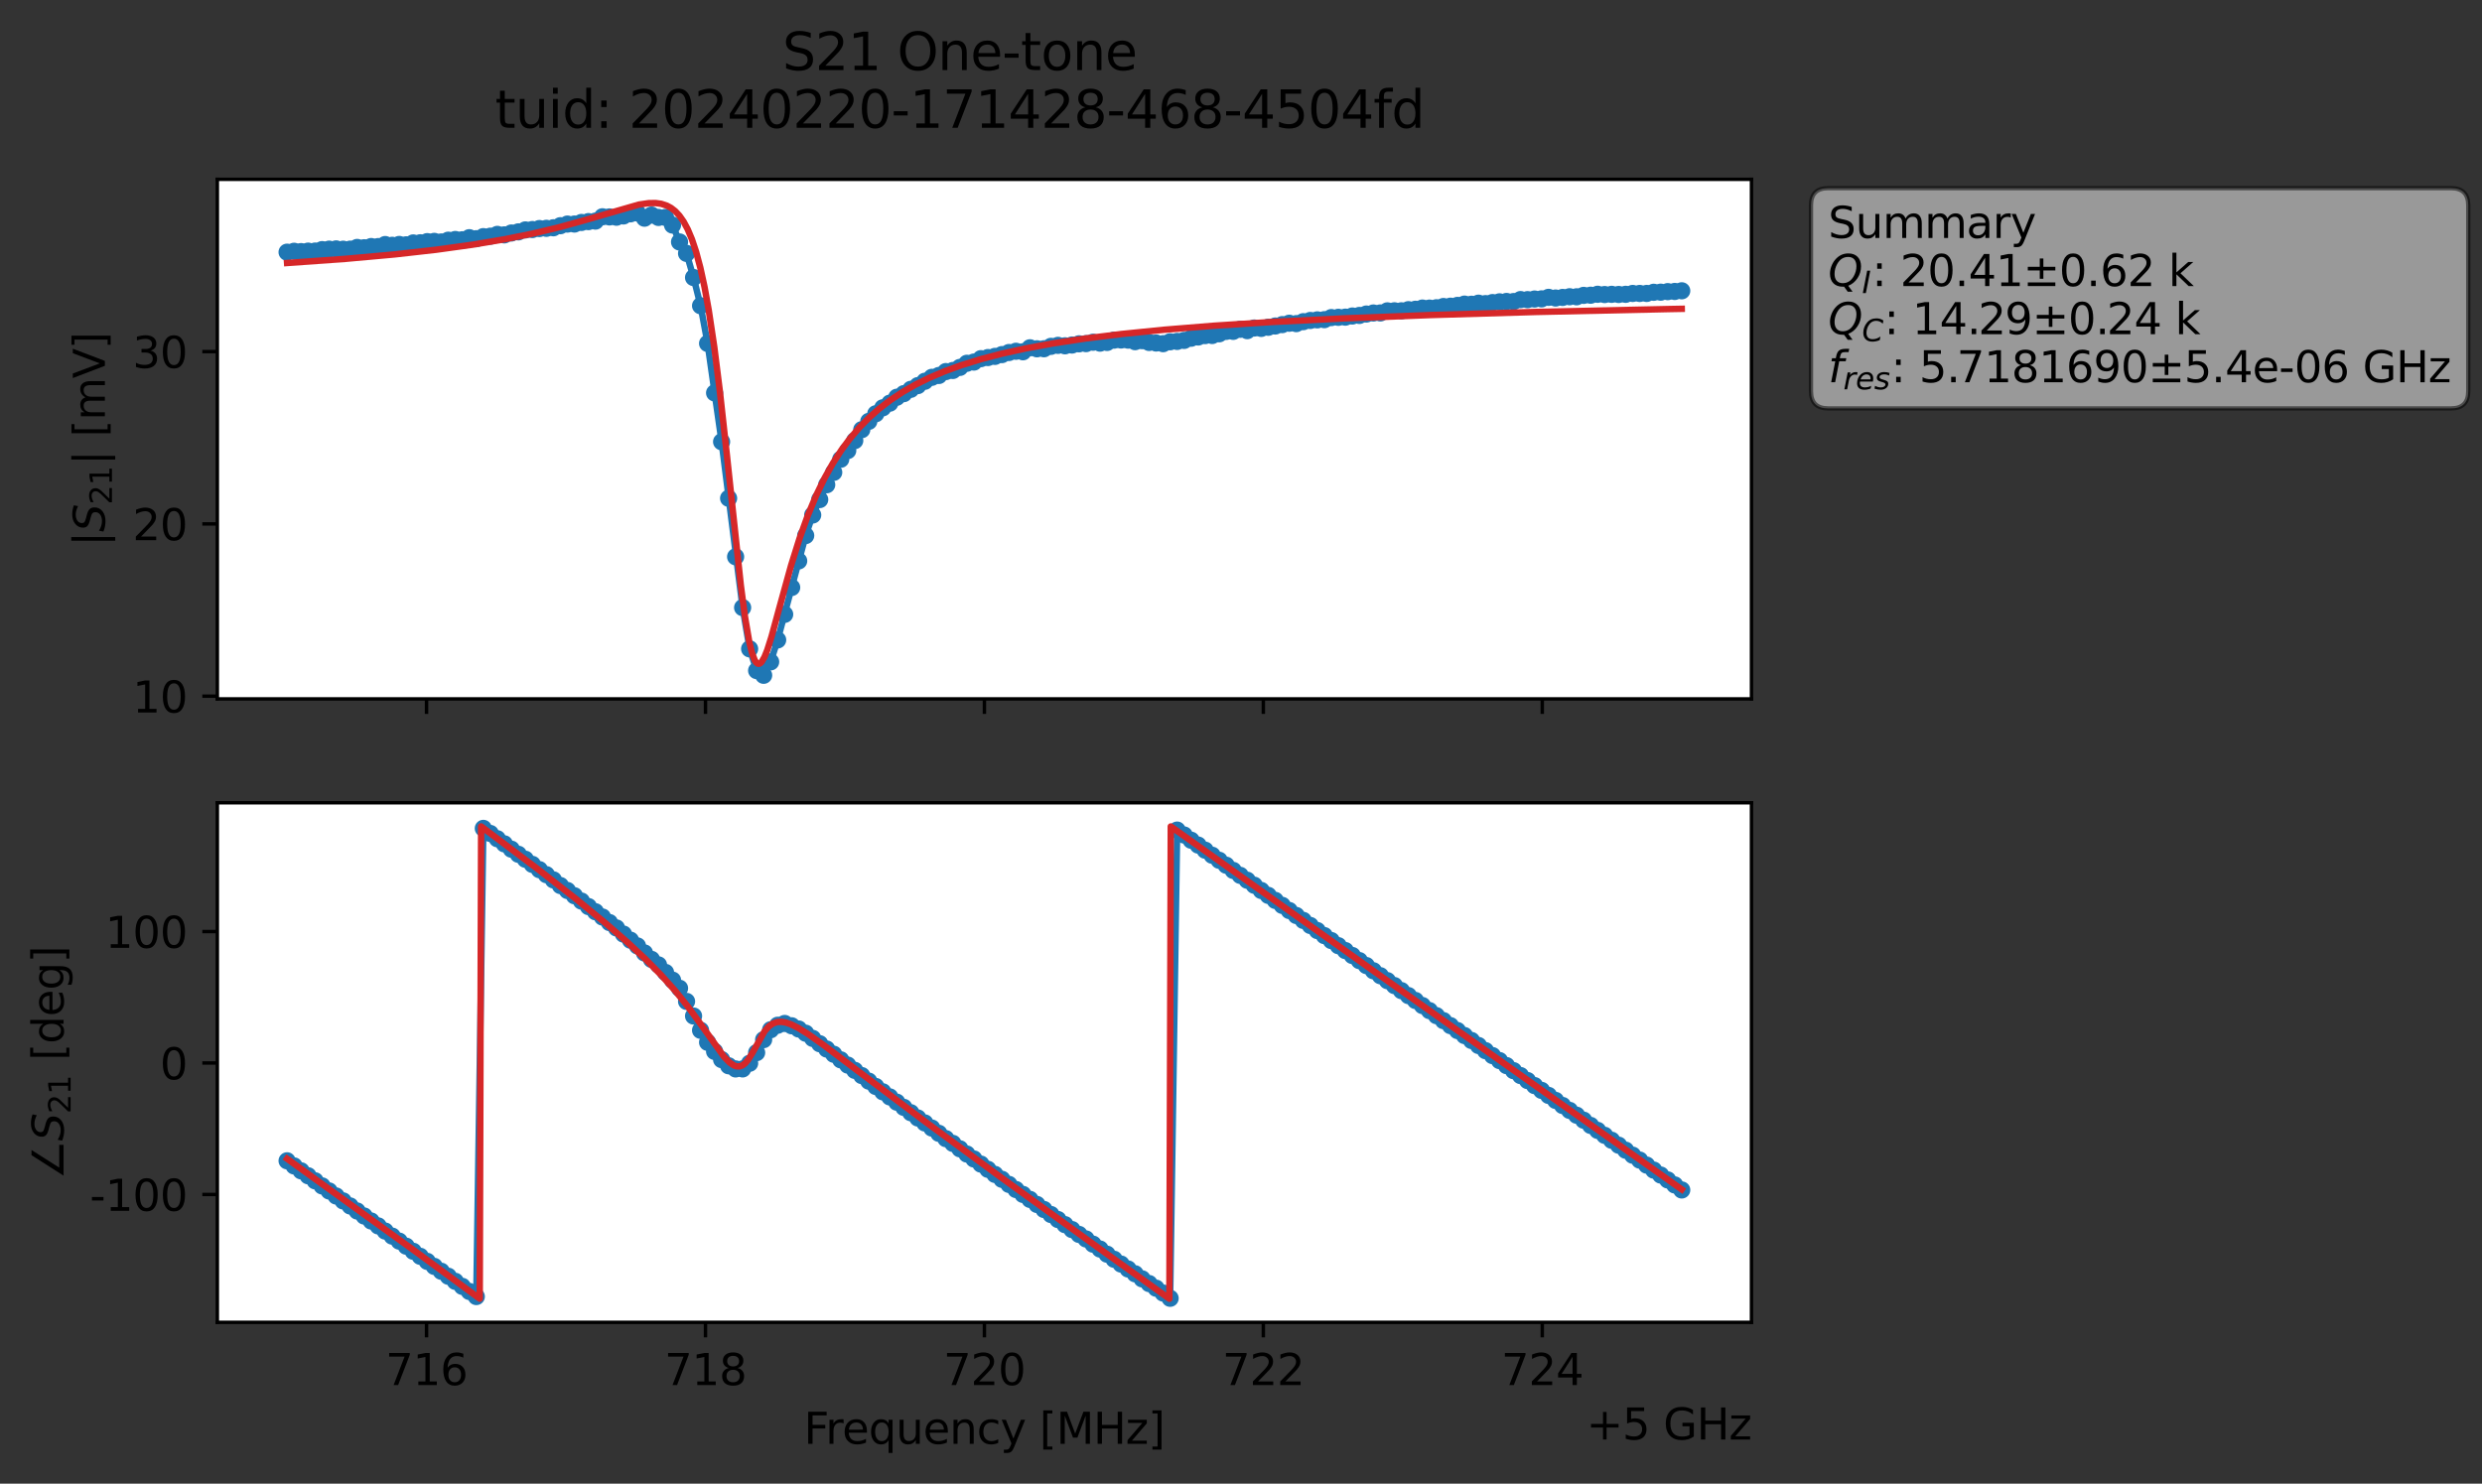 <?xml version="1.0" encoding="utf-8" standalone="no"?>
<!DOCTYPE svg PUBLIC "-//W3C//DTD SVG 1.1//EN"
  "http://www.w3.org/Graphics/SVG/1.1/DTD/svg11.dtd">
<svg xmlns:xlink="http://www.w3.org/1999/xlink" width="577.771pt" height="345.428pt" viewBox="0 0 577.771 345.428" xmlns="http://www.w3.org/2000/svg" version="1.1">
 <rect x="0" y="0" width="577.771" height="345.428" fill="#333333" stroke="none"/>
 <defs>
  <style type="text/css">*{stroke-linejoin: round; stroke-linecap: butt}</style>
 </defs>
 <g id="figure_1">
  <g id="patch_1">
   <path d="M 0 345.428 
L 577.771 345.428 
L 577.771 -0 
L 0 -0 
L 0 345.428 
z
" style="fill: none; opacity: 0"/>
  </g>
  <g id="axes_1">
   <g id="patch_2">
    <path d="M 50.595 162.72 
L 407.715 162.72 
L 407.715 41.76 
L 50.595 41.76 
z
" style="fill: #ffffff"/>
   </g>
   <g id="matplotlib.axis_1">
    <g id="xtick_1">
     <g id="line2d_1">
      <defs>
       <path id="m3c8bd708f8" d="M 0 0 
L 0 3.5 
" style="stroke: #000000; stroke-width: 0.8"/>
      </defs>
      <g>
       <use xlink:href="#m3c8bd708f8" x="99.293" y="162.72" style="stroke: #000000; stroke-width: 0.8"/>
      </g>
     </g>
    </g>
    <g id="xtick_2">
     <g id="line2d_2">
      <g>
       <use xlink:href="#m3c8bd708f8" x="164.224" y="162.72" style="stroke: #000000; stroke-width: 0.8"/>
      </g>
     </g>
    </g>
    <g id="xtick_3">
     <g id="line2d_3">
      <g>
       <use xlink:href="#m3c8bd708f8" x="229.155" y="162.72" style="stroke: #000000; stroke-width: 0.8"/>
      </g>
     </g>
    </g>
    <g id="xtick_4">
     <g id="line2d_4">
      <g>
       <use xlink:href="#m3c8bd708f8" x="294.086" y="162.72" style="stroke: #000000; stroke-width: 0.8"/>
      </g>
     </g>
    </g>
    <g id="xtick_5">
     <g id="line2d_5">
      <g>
       <use xlink:href="#m3c8bd708f8" x="359.017" y="162.72" style="stroke: #000000; stroke-width: 0.8"/>
      </g>
     </g>
    </g>
   </g>
   <g id="matplotlib.axis_2">
    <g id="ytick_1">
     <g id="line2d_6">
      <defs>
       <path id="mde494b3d6e" d="M 0 0 
L -3.5 0 
" style="stroke: #000000; stroke-width: 0.8"/>
      </defs>
      <g>
       <use xlink:href="#mde494b3d6e" x="50.595" y="162.091" style="stroke: #000000; stroke-width: 0.8"/>
      </g>
     </g>
     <g id="text_1">
      <!-- 10 -->
      <g transform="translate(30.87 165.89) scale(0.1 -0.1)">
       <defs>
        <path id="DejaVuSans-31" d="M 794 531 
L 1825 531 
L 1825 4091 
L 703 3866 
L 703 4441 
L 1819 4666 
L 2450 4666 
L 2450 531 
L 3481 531 
L 3481 0 
L 794 0 
L 794 531 
z
" transform="scale(0.016)"/>
        <path id="DejaVuSans-30" d="M 2034 4250 
Q 1547 4250 1301 3770 
Q 1056 3291 1056 2328 
Q 1056 1369 1301 889 
Q 1547 409 2034 409 
Q 2525 409 2770 889 
Q 3016 1369 3016 2328 
Q 3016 3291 2770 3770 
Q 2525 4250 2034 4250 
z
M 2034 4750 
Q 2819 4750 3233 4129 
Q 3647 3509 3647 2328 
Q 3647 1150 3233 529 
Q 2819 -91 2034 -91 
Q 1250 -91 836 529 
Q 422 1150 422 2328 
Q 422 3509 836 4129 
Q 1250 4750 2034 4750 
z
" transform="scale(0.016)"/>
       </defs>
       <use xlink:href="#DejaVuSans-31"/>
       <use xlink:href="#DejaVuSans-30" x="63.623"/>
      </g>
     </g>
    </g>
    <g id="ytick_2">
     <g id="line2d_7">
      <g>
       <use xlink:href="#mde494b3d6e" x="50.595" y="121.973" style="stroke: #000000; stroke-width: 0.8"/>
      </g>
     </g>
     <g id="text_2">
      <!-- 20 -->
      <g transform="translate(30.87 125.772) scale(0.1 -0.1)">
       <defs>
        <path id="DejaVuSans-32" d="M 1228 531 
L 3431 531 
L 3431 0 
L 469 0 
L 469 531 
Q 828 903 1448 1529 
Q 2069 2156 2228 2338 
Q 2531 2678 2651 2914 
Q 2772 3150 2772 3378 
Q 2772 3750 2511 3984 
Q 2250 4219 1831 4219 
Q 1534 4219 1204 4116 
Q 875 4013 500 3803 
L 500 4441 
Q 881 4594 1212 4672 
Q 1544 4750 1819 4750 
Q 2544 4750 2975 4387 
Q 3406 4025 3406 3419 
Q 3406 3131 3298 2873 
Q 3191 2616 2906 2266 
Q 2828 2175 2409 1742 
Q 1991 1309 1228 531 
z
" transform="scale(0.016)"/>
       </defs>
       <use xlink:href="#DejaVuSans-32"/>
       <use xlink:href="#DejaVuSans-30" x="63.623"/>
      </g>
     </g>
    </g>
    <g id="ytick_3">
     <g id="line2d_8">
      <g>
       <use xlink:href="#mde494b3d6e" x="50.595" y="81.855" style="stroke: #000000; stroke-width: 0.8"/>
      </g>
     </g>
     <g id="text_3">
      <!-- 30 -->
      <g transform="translate(30.87 85.655) scale(0.1 -0.1)">
       <defs>
        <path id="DejaVuSans-33" d="M 2597 2516 
Q 3050 2419 3304 2112 
Q 3559 1806 3559 1356 
Q 3559 666 3084 287 
Q 2609 -91 1734 -91 
Q 1441 -91 1130 -33 
Q 819 25 488 141 
L 488 750 
Q 750 597 1062 519 
Q 1375 441 1716 441 
Q 2309 441 2620 675 
Q 2931 909 2931 1356 
Q 2931 1769 2642 2001 
Q 2353 2234 1838 2234 
L 1294 2234 
L 1294 2753 
L 1863 2753 
Q 2328 2753 2575 2939 
Q 2822 3125 2822 3475 
Q 2822 3834 2567 4026 
Q 2313 4219 1838 4219 
Q 1578 4219 1281 4162 
Q 984 4106 628 3988 
L 628 4550 
Q 988 4650 1302 4700 
Q 1616 4750 1894 4750 
Q 2613 4750 3031 4423 
Q 3450 4097 3450 3541 
Q 3450 3153 3228 2886 
Q 3006 2619 2597 2516 
z
" transform="scale(0.016)"/>
       </defs>
       <use xlink:href="#DejaVuSans-33"/>
       <use xlink:href="#DejaVuSans-30" x="63.623"/>
      </g>
     </g>
    </g>
    <g id="text_4">
     <!-- $|S_{21}|$ [mV] -->
     <g transform="translate(24.47 127.19) rotate(-90) scale(0.1 -0.1)">
      <defs>
       <path id="DejaVuSans-7c" d="M 1344 4891 
L 1344 -1509 
L 813 -1509 
L 813 4891 
L 1344 4891 
z
" transform="scale(0.016)"/>
       <path id="DejaVuSans-Oblique-53" d="M 3859 4513 
L 3738 3897 
Q 3422 4066 3111 4152 
Q 2800 4238 2509 4238 
Q 1944 4238 1609 3991 
Q 1275 3744 1275 3334 
Q 1275 3109 1398 2989 
Q 1522 2869 2034 2731 
L 2413 2638 
Q 3053 2472 3303 2217 
Q 3553 1963 3553 1503 
Q 3553 797 2998 353 
Q 2444 -91 1538 -91 
Q 1166 -91 791 -17 
Q 416 56 38 206 
L 166 856 
Q 513 641 861 531 
Q 1209 422 1556 422 
Q 2147 422 2503 684 
Q 2859 947 2859 1369 
Q 2859 1650 2717 1795 
Q 2575 1941 2106 2059 
L 1728 2156 
Q 1081 2325 845 2545 
Q 609 2766 609 3163 
Q 609 3859 1145 4304 
Q 1681 4750 2541 4750 
Q 2875 4750 3203 4690 
Q 3531 4631 3859 4513 
z
" transform="scale(0.016)"/>
       <path id="DejaVuSans-20" transform="scale(0.016)"/>
       <path id="DejaVuSans-5b" d="M 550 4863 
L 1875 4863 
L 1875 4416 
L 1125 4416 
L 1125 -397 
L 1875 -397 
L 1875 -844 
L 550 -844 
L 550 4863 
z
" transform="scale(0.016)"/>
       <path id="DejaVuSans-6d" d="M 3328 2828 
Q 3544 3216 3844 3400 
Q 4144 3584 4550 3584 
Q 5097 3584 5394 3201 
Q 5691 2819 5691 2113 
L 5691 0 
L 5113 0 
L 5113 2094 
Q 5113 2597 4934 2840 
Q 4756 3084 4391 3084 
Q 3944 3084 3684 2787 
Q 3425 2491 3425 1978 
L 3425 0 
L 2847 0 
L 2847 2094 
Q 2847 2600 2669 2842 
Q 2491 3084 2119 3084 
Q 1678 3084 1418 2786 
Q 1159 2488 1159 1978 
L 1159 0 
L 581 0 
L 581 3500 
L 1159 3500 
L 1159 2956 
Q 1356 3278 1631 3431 
Q 1906 3584 2284 3584 
Q 2666 3584 2933 3390 
Q 3200 3197 3328 2828 
z
" transform="scale(0.016)"/>
       <path id="DejaVuSans-56" d="M 1831 0 
L 50 4666 
L 709 4666 
L 2188 738 
L 3669 4666 
L 4325 4666 
L 2547 0 
L 1831 0 
z
" transform="scale(0.016)"/>
       <path id="DejaVuSans-5d" d="M 1947 4863 
L 1947 -844 
L 622 -844 
L 622 -397 
L 1369 -397 
L 1369 4416 
L 622 4416 
L 622 4863 
L 1947 4863 
z
" transform="scale(0.016)"/>
      </defs>
      <use xlink:href="#DejaVuSans-7c" transform="translate(0 0.578)"/>
      <use xlink:href="#DejaVuSans-Oblique-53" transform="translate(33.691 0.578)"/>
      <use xlink:href="#DejaVuSans-32" transform="translate(97.168 -15.828) scale(0.7)"/>
      <use xlink:href="#DejaVuSans-31" transform="translate(141.704 -15.828) scale(0.7)"/>
      <use xlink:href="#DejaVuSans-7c" transform="translate(188.975 0.578)"/>
      <use xlink:href="#DejaVuSans-20" transform="translate(222.666 0.578)"/>
      <use xlink:href="#DejaVuSans-5b" transform="translate(254.453 0.578)"/>
      <use xlink:href="#DejaVuSans-6d" transform="translate(293.467 0.578)"/>
      <use xlink:href="#DejaVuSans-56" transform="translate(390.879 0.578)"/>
      <use xlink:href="#DejaVuSans-5d" transform="translate(459.287 0.578)"/>
     </g>
    </g>
   </g>
   <g id="line2d_9">
    <path d="M 66.828 58.713 
L 68.459 58.503 
L 70.091 58.578 
L 73.354 58.454 
L 74.985 58.115 
L 78.248 57.952 
L 81.511 58.009 
L 83.142 57.61 
L 84.774 57.683 
L 86.405 57.402 
L 88.037 57.408 
L 89.668 56.935 
L 91.299 57.112 
L 92.931 56.916 
L 94.562 57 
L 96.194 56.563 
L 97.825 56.525 
L 99.457 56.257 
L 101.088 56.2 
L 102.719 56.335 
L 104.351 55.923 
L 105.982 55.761 
L 107.614 55.82 
L 109.245 55.342 
L 110.877 55.575 
L 112.508 55.093 
L 114.14 54.993 
L 115.771 54.571 
L 117.402 54.685 
L 119.034 54.249 
L 120.665 53.987 
L 122.297 53.531 
L 123.928 53.443 
L 125.56 53.213 
L 128.822 53.029 
L 132.085 52.17 
L 133.717 52.163 
L 135.348 51.794 
L 138.611 51.476 
L 140.242 50.473 
L 143.505 50.57 
L 145.137 50.277 
L 146.768 49.784 
L 148.4 49.584 
L 150.031 50.799 
L 151.662 50.072 
L 153.294 50.629 
L 154.925 50.626 
L 156.557 52.397 
L 158.188 56.332 
L 159.82 58.995 
L 161.451 64.619 
L 163.082 71.181 
L 164.714 79.959 
L 167.977 102.848 
L 172.871 141.464 
L 174.502 151.069 
L 176.134 156.124 
L 177.765 157.222 
L 179.397 154.094 
L 181.028 148.991 
L 184.291 136.777 
L 187.554 124.689 
L 189.185 119.901 
L 192.448 112.858 
L 195.711 106.925 
L 197.342 104.906 
L 198.974 102.585 
L 200.605 100.035 
L 203.868 96.328 
L 205.5 94.945 
L 207.131 93.863 
L 208.762 92.486 
L 210.394 91.647 
L 212.025 90.642 
L 213.657 89.776 
L 216.92 87.85 
L 218.551 87.42 
L 220.182 86.511 
L 221.814 86.257 
L 223.445 85.542 
L 225.077 84.579 
L 226.708 84.297 
L 228.34 83.505 
L 231.602 82.977 
L 236.497 81.782 
L 238.128 81.901 
L 239.76 80.973 
L 241.391 81.208 
L 243.022 81.198 
L 244.654 80.638 
L 246.285 80.407 
L 247.917 80.51 
L 252.811 80.002 
L 254.442 79.681 
L 256.074 79.888 
L 257.705 79.731 
L 259.337 79.19 
L 262.6 79.19 
L 264.231 79.549 
L 265.862 79.315 
L 267.494 79.733 
L 270.757 80.015 
L 272.388 79.576 
L 274.02 79.493 
L 275.651 79.256 
L 277.282 78.744 
L 280.545 78.132 
L 282.177 78.111 
L 283.808 77.716 
L 285.44 77.154 
L 287.071 77.146 
L 288.703 76.671 
L 290.334 76.98 
L 291.965 76.372 
L 293.597 76.458 
L 298.491 75.576 
L 300.123 75.256 
L 301.754 75.345 
L 303.385 74.891 
L 305.017 74.608 
L 308.28 74.425 
L 309.911 73.938 
L 313.174 73.839 
L 314.805 73.574 
L 316.437 73.44 
L 319.7 72.873 
L 321.331 72.861 
L 322.963 72.376 
L 326.225 72.365 
L 327.857 72.096 
L 329.488 72.003 
L 331.12 71.721 
L 334.383 71.648 
L 336.014 71.361 
L 337.645 71.289 
L 339.277 71.103 
L 340.908 70.802 
L 342.54 70.837 
L 344.171 70.585 
L 345.803 70.688 
L 349.065 70.275 
L 352.328 70.207 
L 353.96 69.746 
L 355.591 69.76 
L 358.854 69.581 
L 360.485 69.23 
L 362.117 69.384 
L 365.38 69.086 
L 367.011 69.1 
L 368.643 68.771 
L 370.274 68.733 
L 371.905 68.513 
L 375.168 68.528 
L 378.431 68.522 
L 380.063 68.322 
L 383.325 68.318 
L 384.957 68.051 
L 388.22 67.898 
L 391.483 67.704 
L 391.483 67.704 
" clip-path="url(#pcebf4b1409)" style="fill: none; stroke: #1f77b4; stroke-width: 1.5; stroke-linecap: square"/>
    <defs>
     <path id="mb1986af1c2" d="M 0 1.5 
C 0.398 1.5 0.779 1.342 1.061 1.061 
C 1.342 0.779 1.5 0.398 1.5 0 
C 1.5 -0.398 1.342 -0.779 1.061 -1.061 
C 0.779 -1.342 0.398 -1.5 0 -1.5 
C -0.398 -1.5 -0.779 -1.342 -1.061 -1.061 
C -1.342 -0.779 -1.5 -0.398 -1.5 0 
C -1.5 0.398 -1.342 0.779 -1.061 1.061 
C -0.779 1.342 -0.398 1.5 0 1.5 
z
" style="stroke: #1f77b4"/>
    </defs>
    <g clip-path="url(#pcebf4b1409)">
     <use xlink:href="#mb1986af1c2" x="66.828" y="58.713" style="fill: #1f77b4; stroke: #1f77b4"/>
     <use xlink:href="#mb1986af1c2" x="68.459" y="58.503" style="fill: #1f77b4; stroke: #1f77b4"/>
     <use xlink:href="#mb1986af1c2" x="70.091" y="58.578" style="fill: #1f77b4; stroke: #1f77b4"/>
     <use xlink:href="#mb1986af1c2" x="71.722" y="58.47" style="fill: #1f77b4; stroke: #1f77b4"/>
     <use xlink:href="#mb1986af1c2" x="73.354" y="58.454" style="fill: #1f77b4; stroke: #1f77b4"/>
     <use xlink:href="#mb1986af1c2" x="74.985" y="58.115" style="fill: #1f77b4; stroke: #1f77b4"/>
     <use xlink:href="#mb1986af1c2" x="76.617" y="58.009" style="fill: #1f77b4; stroke: #1f77b4"/>
     <use xlink:href="#mb1986af1c2" x="78.248" y="57.952" style="fill: #1f77b4; stroke: #1f77b4"/>
     <use xlink:href="#mb1986af1c2" x="79.879" y="58.023" style="fill: #1f77b4; stroke: #1f77b4"/>
     <use xlink:href="#mb1986af1c2" x="81.511" y="58.009" style="fill: #1f77b4; stroke: #1f77b4"/>
     <use xlink:href="#mb1986af1c2" x="83.142" y="57.61" style="fill: #1f77b4; stroke: #1f77b4"/>
     <use xlink:href="#mb1986af1c2" x="84.774" y="57.683" style="fill: #1f77b4; stroke: #1f77b4"/>
     <use xlink:href="#mb1986af1c2" x="86.405" y="57.402" style="fill: #1f77b4; stroke: #1f77b4"/>
     <use xlink:href="#mb1986af1c2" x="88.037" y="57.408" style="fill: #1f77b4; stroke: #1f77b4"/>
     <use xlink:href="#mb1986af1c2" x="89.668" y="56.935" style="fill: #1f77b4; stroke: #1f77b4"/>
     <use xlink:href="#mb1986af1c2" x="91.299" y="57.112" style="fill: #1f77b4; stroke: #1f77b4"/>
     <use xlink:href="#mb1986af1c2" x="92.931" y="56.916" style="fill: #1f77b4; stroke: #1f77b4"/>
     <use xlink:href="#mb1986af1c2" x="94.562" y="57" style="fill: #1f77b4; stroke: #1f77b4"/>
     <use xlink:href="#mb1986af1c2" x="96.194" y="56.563" style="fill: #1f77b4; stroke: #1f77b4"/>
     <use xlink:href="#mb1986af1c2" x="97.825" y="56.525" style="fill: #1f77b4; stroke: #1f77b4"/>
     <use xlink:href="#mb1986af1c2" x="99.457" y="56.257" style="fill: #1f77b4; stroke: #1f77b4"/>
     <use xlink:href="#mb1986af1c2" x="101.088" y="56.2" style="fill: #1f77b4; stroke: #1f77b4"/>
     <use xlink:href="#mb1986af1c2" x="102.719" y="56.335" style="fill: #1f77b4; stroke: #1f77b4"/>
     <use xlink:href="#mb1986af1c2" x="104.351" y="55.923" style="fill: #1f77b4; stroke: #1f77b4"/>
     <use xlink:href="#mb1986af1c2" x="105.982" y="55.761" style="fill: #1f77b4; stroke: #1f77b4"/>
     <use xlink:href="#mb1986af1c2" x="107.614" y="55.82" style="fill: #1f77b4; stroke: #1f77b4"/>
     <use xlink:href="#mb1986af1c2" x="109.245" y="55.342" style="fill: #1f77b4; stroke: #1f77b4"/>
     <use xlink:href="#mb1986af1c2" x="110.877" y="55.575" style="fill: #1f77b4; stroke: #1f77b4"/>
     <use xlink:href="#mb1986af1c2" x="112.508" y="55.093" style="fill: #1f77b4; stroke: #1f77b4"/>
     <use xlink:href="#mb1986af1c2" x="114.14" y="54.993" style="fill: #1f77b4; stroke: #1f77b4"/>
     <use xlink:href="#mb1986af1c2" x="115.771" y="54.571" style="fill: #1f77b4; stroke: #1f77b4"/>
     <use xlink:href="#mb1986af1c2" x="117.402" y="54.685" style="fill: #1f77b4; stroke: #1f77b4"/>
     <use xlink:href="#mb1986af1c2" x="119.034" y="54.249" style="fill: #1f77b4; stroke: #1f77b4"/>
     <use xlink:href="#mb1986af1c2" x="120.665" y="53.987" style="fill: #1f77b4; stroke: #1f77b4"/>
     <use xlink:href="#mb1986af1c2" x="122.297" y="53.531" style="fill: #1f77b4; stroke: #1f77b4"/>
     <use xlink:href="#mb1986af1c2" x="123.928" y="53.443" style="fill: #1f77b4; stroke: #1f77b4"/>
     <use xlink:href="#mb1986af1c2" x="125.56" y="53.213" style="fill: #1f77b4; stroke: #1f77b4"/>
     <use xlink:href="#mb1986af1c2" x="127.191" y="53.157" style="fill: #1f77b4; stroke: #1f77b4"/>
     <use xlink:href="#mb1986af1c2" x="128.822" y="53.029" style="fill: #1f77b4; stroke: #1f77b4"/>
     <use xlink:href="#mb1986af1c2" x="130.454" y="52.546" style="fill: #1f77b4; stroke: #1f77b4"/>
     <use xlink:href="#mb1986af1c2" x="132.085" y="52.17" style="fill: #1f77b4; stroke: #1f77b4"/>
     <use xlink:href="#mb1986af1c2" x="133.717" y="52.163" style="fill: #1f77b4; stroke: #1f77b4"/>
     <use xlink:href="#mb1986af1c2" x="135.348" y="51.794" style="fill: #1f77b4; stroke: #1f77b4"/>
     <use xlink:href="#mb1986af1c2" x="136.98" y="51.597" style="fill: #1f77b4; stroke: #1f77b4"/>
     <use xlink:href="#mb1986af1c2" x="138.611" y="51.476" style="fill: #1f77b4; stroke: #1f77b4"/>
     <use xlink:href="#mb1986af1c2" x="140.242" y="50.473" style="fill: #1f77b4; stroke: #1f77b4"/>
     <use xlink:href="#mb1986af1c2" x="141.874" y="50.506" style="fill: #1f77b4; stroke: #1f77b4"/>
     <use xlink:href="#mb1986af1c2" x="143.505" y="50.57" style="fill: #1f77b4; stroke: #1f77b4"/>
     <use xlink:href="#mb1986af1c2" x="145.137" y="50.277" style="fill: #1f77b4; stroke: #1f77b4"/>
     <use xlink:href="#mb1986af1c2" x="146.768" y="49.784" style="fill: #1f77b4; stroke: #1f77b4"/>
     <use xlink:href="#mb1986af1c2" x="148.4" y="49.584" style="fill: #1f77b4; stroke: #1f77b4"/>
     <use xlink:href="#mb1986af1c2" x="150.031" y="50.799" style="fill: #1f77b4; stroke: #1f77b4"/>
     <use xlink:href="#mb1986af1c2" x="151.662" y="50.072" style="fill: #1f77b4; stroke: #1f77b4"/>
     <use xlink:href="#mb1986af1c2" x="153.294" y="50.629" style="fill: #1f77b4; stroke: #1f77b4"/>
     <use xlink:href="#mb1986af1c2" x="154.925" y="50.626" style="fill: #1f77b4; stroke: #1f77b4"/>
     <use xlink:href="#mb1986af1c2" x="156.557" y="52.397" style="fill: #1f77b4; stroke: #1f77b4"/>
     <use xlink:href="#mb1986af1c2" x="158.188" y="56.332" style="fill: #1f77b4; stroke: #1f77b4"/>
     <use xlink:href="#mb1986af1c2" x="159.82" y="58.995" style="fill: #1f77b4; stroke: #1f77b4"/>
     <use xlink:href="#mb1986af1c2" x="161.451" y="64.619" style="fill: #1f77b4; stroke: #1f77b4"/>
     <use xlink:href="#mb1986af1c2" x="163.082" y="71.181" style="fill: #1f77b4; stroke: #1f77b4"/>
     <use xlink:href="#mb1986af1c2" x="164.714" y="79.959" style="fill: #1f77b4; stroke: #1f77b4"/>
     <use xlink:href="#mb1986af1c2" x="166.345" y="91.477" style="fill: #1f77b4; stroke: #1f77b4"/>
     <use xlink:href="#mb1986af1c2" x="167.977" y="102.848" style="fill: #1f77b4; stroke: #1f77b4"/>
     <use xlink:href="#mb1986af1c2" x="169.608" y="116.009" style="fill: #1f77b4; stroke: #1f77b4"/>
     <use xlink:href="#mb1986af1c2" x="171.24" y="129.631" style="fill: #1f77b4; stroke: #1f77b4"/>
     <use xlink:href="#mb1986af1c2" x="172.871" y="141.464" style="fill: #1f77b4; stroke: #1f77b4"/>
     <use xlink:href="#mb1986af1c2" x="174.502" y="151.069" style="fill: #1f77b4; stroke: #1f77b4"/>
     <use xlink:href="#mb1986af1c2" x="176.134" y="156.124" style="fill: #1f77b4; stroke: #1f77b4"/>
     <use xlink:href="#mb1986af1c2" x="177.765" y="157.222" style="fill: #1f77b4; stroke: #1f77b4"/>
     <use xlink:href="#mb1986af1c2" x="179.397" y="154.094" style="fill: #1f77b4; stroke: #1f77b4"/>
     <use xlink:href="#mb1986af1c2" x="181.028" y="148.991" style="fill: #1f77b4; stroke: #1f77b4"/>
     <use xlink:href="#mb1986af1c2" x="182.66" y="143.034" style="fill: #1f77b4; stroke: #1f77b4"/>
     <use xlink:href="#mb1986af1c2" x="184.291" y="136.777" style="fill: #1f77b4; stroke: #1f77b4"/>
     <use xlink:href="#mb1986af1c2" x="185.922" y="130.593" style="fill: #1f77b4; stroke: #1f77b4"/>
     <use xlink:href="#mb1986af1c2" x="187.554" y="124.689" style="fill: #1f77b4; stroke: #1f77b4"/>
     <use xlink:href="#mb1986af1c2" x="189.185" y="119.901" style="fill: #1f77b4; stroke: #1f77b4"/>
     <use xlink:href="#mb1986af1c2" x="190.817" y="116.313" style="fill: #1f77b4; stroke: #1f77b4"/>
     <use xlink:href="#mb1986af1c2" x="192.448" y="112.858" style="fill: #1f77b4; stroke: #1f77b4"/>
     <use xlink:href="#mb1986af1c2" x="194.08" y="109.978" style="fill: #1f77b4; stroke: #1f77b4"/>
     <use xlink:href="#mb1986af1c2" x="195.711" y="106.925" style="fill: #1f77b4; stroke: #1f77b4"/>
     <use xlink:href="#mb1986af1c2" x="197.342" y="104.906" style="fill: #1f77b4; stroke: #1f77b4"/>
     <use xlink:href="#mb1986af1c2" x="198.974" y="102.585" style="fill: #1f77b4; stroke: #1f77b4"/>
     <use xlink:href="#mb1986af1c2" x="200.605" y="100.035" style="fill: #1f77b4; stroke: #1f77b4"/>
     <use xlink:href="#mb1986af1c2" x="202.237" y="98.103" style="fill: #1f77b4; stroke: #1f77b4"/>
     <use xlink:href="#mb1986af1c2" x="203.868" y="96.328" style="fill: #1f77b4; stroke: #1f77b4"/>
     <use xlink:href="#mb1986af1c2" x="205.5" y="94.945" style="fill: #1f77b4; stroke: #1f77b4"/>
     <use xlink:href="#mb1986af1c2" x="207.131" y="93.863" style="fill: #1f77b4; stroke: #1f77b4"/>
     <use xlink:href="#mb1986af1c2" x="208.762" y="92.486" style="fill: #1f77b4; stroke: #1f77b4"/>
     <use xlink:href="#mb1986af1c2" x="210.394" y="91.647" style="fill: #1f77b4; stroke: #1f77b4"/>
     <use xlink:href="#mb1986af1c2" x="212.025" y="90.642" style="fill: #1f77b4; stroke: #1f77b4"/>
     <use xlink:href="#mb1986af1c2" x="213.657" y="89.776" style="fill: #1f77b4; stroke: #1f77b4"/>
     <use xlink:href="#mb1986af1c2" x="215.288" y="88.767" style="fill: #1f77b4; stroke: #1f77b4"/>
     <use xlink:href="#mb1986af1c2" x="216.92" y="87.85" style="fill: #1f77b4; stroke: #1f77b4"/>
     <use xlink:href="#mb1986af1c2" x="218.551" y="87.42" style="fill: #1f77b4; stroke: #1f77b4"/>
     <use xlink:href="#mb1986af1c2" x="220.182" y="86.511" style="fill: #1f77b4; stroke: #1f77b4"/>
     <use xlink:href="#mb1986af1c2" x="221.814" y="86.257" style="fill: #1f77b4; stroke: #1f77b4"/>
     <use xlink:href="#mb1986af1c2" x="223.445" y="85.542" style="fill: #1f77b4; stroke: #1f77b4"/>
     <use xlink:href="#mb1986af1c2" x="225.077" y="84.579" style="fill: #1f77b4; stroke: #1f77b4"/>
     <use xlink:href="#mb1986af1c2" x="226.708" y="84.297" style="fill: #1f77b4; stroke: #1f77b4"/>
     <use xlink:href="#mb1986af1c2" x="228.34" y="83.505" style="fill: #1f77b4; stroke: #1f77b4"/>
     <use xlink:href="#mb1986af1c2" x="229.971" y="83.246" style="fill: #1f77b4; stroke: #1f77b4"/>
     <use xlink:href="#mb1986af1c2" x="231.602" y="82.977" style="fill: #1f77b4; stroke: #1f77b4"/>
     <use xlink:href="#mb1986af1c2" x="233.234" y="82.559" style="fill: #1f77b4; stroke: #1f77b4"/>
     <use xlink:href="#mb1986af1c2" x="234.865" y="82.075" style="fill: #1f77b4; stroke: #1f77b4"/>
     <use xlink:href="#mb1986af1c2" x="236.497" y="81.782" style="fill: #1f77b4; stroke: #1f77b4"/>
     <use xlink:href="#mb1986af1c2" x="238.128" y="81.901" style="fill: #1f77b4; stroke: #1f77b4"/>
     <use xlink:href="#mb1986af1c2" x="239.76" y="80.973" style="fill: #1f77b4; stroke: #1f77b4"/>
     <use xlink:href="#mb1986af1c2" x="241.391" y="81.208" style="fill: #1f77b4; stroke: #1f77b4"/>
     <use xlink:href="#mb1986af1c2" x="243.022" y="81.198" style="fill: #1f77b4; stroke: #1f77b4"/>
     <use xlink:href="#mb1986af1c2" x="244.654" y="80.638" style="fill: #1f77b4; stroke: #1f77b4"/>
     <use xlink:href="#mb1986af1c2" x="246.285" y="80.407" style="fill: #1f77b4; stroke: #1f77b4"/>
     <use xlink:href="#mb1986af1c2" x="247.917" y="80.51" style="fill: #1f77b4; stroke: #1f77b4"/>
     <use xlink:href="#mb1986af1c2" x="249.548" y="80.331" style="fill: #1f77b4; stroke: #1f77b4"/>
     <use xlink:href="#mb1986af1c2" x="251.18" y="80.051" style="fill: #1f77b4; stroke: #1f77b4"/>
     <use xlink:href="#mb1986af1c2" x="252.811" y="80.002" style="fill: #1f77b4; stroke: #1f77b4"/>
     <use xlink:href="#mb1986af1c2" x="254.442" y="79.681" style="fill: #1f77b4; stroke: #1f77b4"/>
     <use xlink:href="#mb1986af1c2" x="256.074" y="79.888" style="fill: #1f77b4; stroke: #1f77b4"/>
     <use xlink:href="#mb1986af1c2" x="257.705" y="79.731" style="fill: #1f77b4; stroke: #1f77b4"/>
     <use xlink:href="#mb1986af1c2" x="259.337" y="79.19" style="fill: #1f77b4; stroke: #1f77b4"/>
     <use xlink:href="#mb1986af1c2" x="260.968" y="79.159" style="fill: #1f77b4; stroke: #1f77b4"/>
     <use xlink:href="#mb1986af1c2" x="262.6" y="79.19" style="fill: #1f77b4; stroke: #1f77b4"/>
     <use xlink:href="#mb1986af1c2" x="264.231" y="79.549" style="fill: #1f77b4; stroke: #1f77b4"/>
     <use xlink:href="#mb1986af1c2" x="265.862" y="79.315" style="fill: #1f77b4; stroke: #1f77b4"/>
     <use xlink:href="#mb1986af1c2" x="267.494" y="79.733" style="fill: #1f77b4; stroke: #1f77b4"/>
     <use xlink:href="#mb1986af1c2" x="269.125" y="79.86" style="fill: #1f77b4; stroke: #1f77b4"/>
     <use xlink:href="#mb1986af1c2" x="270.757" y="80.015" style="fill: #1f77b4; stroke: #1f77b4"/>
     <use xlink:href="#mb1986af1c2" x="272.388" y="79.576" style="fill: #1f77b4; stroke: #1f77b4"/>
     <use xlink:href="#mb1986af1c2" x="274.02" y="79.493" style="fill: #1f77b4; stroke: #1f77b4"/>
     <use xlink:href="#mb1986af1c2" x="275.651" y="79.256" style="fill: #1f77b4; stroke: #1f77b4"/>
     <use xlink:href="#mb1986af1c2" x="277.282" y="78.744" style="fill: #1f77b4; stroke: #1f77b4"/>
     <use xlink:href="#mb1986af1c2" x="278.914" y="78.461" style="fill: #1f77b4; stroke: #1f77b4"/>
     <use xlink:href="#mb1986af1c2" x="280.545" y="78.132" style="fill: #1f77b4; stroke: #1f77b4"/>
     <use xlink:href="#mb1986af1c2" x="282.177" y="78.111" style="fill: #1f77b4; stroke: #1f77b4"/>
     <use xlink:href="#mb1986af1c2" x="283.808" y="77.716" style="fill: #1f77b4; stroke: #1f77b4"/>
     <use xlink:href="#mb1986af1c2" x="285.44" y="77.154" style="fill: #1f77b4; stroke: #1f77b4"/>
     <use xlink:href="#mb1986af1c2" x="287.071" y="77.146" style="fill: #1f77b4; stroke: #1f77b4"/>
     <use xlink:href="#mb1986af1c2" x="288.703" y="76.671" style="fill: #1f77b4; stroke: #1f77b4"/>
     <use xlink:href="#mb1986af1c2" x="290.334" y="76.98" style="fill: #1f77b4; stroke: #1f77b4"/>
     <use xlink:href="#mb1986af1c2" x="291.965" y="76.372" style="fill: #1f77b4; stroke: #1f77b4"/>
     <use xlink:href="#mb1986af1c2" x="293.597" y="76.458" style="fill: #1f77b4; stroke: #1f77b4"/>
     <use xlink:href="#mb1986af1c2" x="295.228" y="76.196" style="fill: #1f77b4; stroke: #1f77b4"/>
     <use xlink:href="#mb1986af1c2" x="296.86" y="75.903" style="fill: #1f77b4; stroke: #1f77b4"/>
     <use xlink:href="#mb1986af1c2" x="298.491" y="75.576" style="fill: #1f77b4; stroke: #1f77b4"/>
     <use xlink:href="#mb1986af1c2" x="300.123" y="75.256" style="fill: #1f77b4; stroke: #1f77b4"/>
     <use xlink:href="#mb1986af1c2" x="301.754" y="75.345" style="fill: #1f77b4; stroke: #1f77b4"/>
     <use xlink:href="#mb1986af1c2" x="303.385" y="74.891" style="fill: #1f77b4; stroke: #1f77b4"/>
     <use xlink:href="#mb1986af1c2" x="305.017" y="74.608" style="fill: #1f77b4; stroke: #1f77b4"/>
     <use xlink:href="#mb1986af1c2" x="306.648" y="74.473" style="fill: #1f77b4; stroke: #1f77b4"/>
     <use xlink:href="#mb1986af1c2" x="308.28" y="74.425" style="fill: #1f77b4; stroke: #1f77b4"/>
     <use xlink:href="#mb1986af1c2" x="309.911" y="73.938" style="fill: #1f77b4; stroke: #1f77b4"/>
     <use xlink:href="#mb1986af1c2" x="311.543" y="73.878" style="fill: #1f77b4; stroke: #1f77b4"/>
     <use xlink:href="#mb1986af1c2" x="313.174" y="73.839" style="fill: #1f77b4; stroke: #1f77b4"/>
     <use xlink:href="#mb1986af1c2" x="314.805" y="73.574" style="fill: #1f77b4; stroke: #1f77b4"/>
     <use xlink:href="#mb1986af1c2" x="316.437" y="73.44" style="fill: #1f77b4; stroke: #1f77b4"/>
     <use xlink:href="#mb1986af1c2" x="318.068" y="73.113" style="fill: #1f77b4; stroke: #1f77b4"/>
     <use xlink:href="#mb1986af1c2" x="319.7" y="72.873" style="fill: #1f77b4; stroke: #1f77b4"/>
     <use xlink:href="#mb1986af1c2" x="321.331" y="72.861" style="fill: #1f77b4; stroke: #1f77b4"/>
     <use xlink:href="#mb1986af1c2" x="322.963" y="72.376" style="fill: #1f77b4; stroke: #1f77b4"/>
     <use xlink:href="#mb1986af1c2" x="324.594" y="72.362" style="fill: #1f77b4; stroke: #1f77b4"/>
     <use xlink:href="#mb1986af1c2" x="326.225" y="72.365" style="fill: #1f77b4; stroke: #1f77b4"/>
     <use xlink:href="#mb1986af1c2" x="327.857" y="72.096" style="fill: #1f77b4; stroke: #1f77b4"/>
     <use xlink:href="#mb1986af1c2" x="329.488" y="72.003" style="fill: #1f77b4; stroke: #1f77b4"/>
     <use xlink:href="#mb1986af1c2" x="331.12" y="71.721" style="fill: #1f77b4; stroke: #1f77b4"/>
     <use xlink:href="#mb1986af1c2" x="332.751" y="71.733" style="fill: #1f77b4; stroke: #1f77b4"/>
     <use xlink:href="#mb1986af1c2" x="334.383" y="71.648" style="fill: #1f77b4; stroke: #1f77b4"/>
     <use xlink:href="#mb1986af1c2" x="336.014" y="71.361" style="fill: #1f77b4; stroke: #1f77b4"/>
     <use xlink:href="#mb1986af1c2" x="337.645" y="71.289" style="fill: #1f77b4; stroke: #1f77b4"/>
     <use xlink:href="#mb1986af1c2" x="339.277" y="71.103" style="fill: #1f77b4; stroke: #1f77b4"/>
     <use xlink:href="#mb1986af1c2" x="340.908" y="70.802" style="fill: #1f77b4; stroke: #1f77b4"/>
     <use xlink:href="#mb1986af1c2" x="342.54" y="70.837" style="fill: #1f77b4; stroke: #1f77b4"/>
     <use xlink:href="#mb1986af1c2" x="344.171" y="70.585" style="fill: #1f77b4; stroke: #1f77b4"/>
     <use xlink:href="#mb1986af1c2" x="345.803" y="70.688" style="fill: #1f77b4; stroke: #1f77b4"/>
     <use xlink:href="#mb1986af1c2" x="347.434" y="70.445" style="fill: #1f77b4; stroke: #1f77b4"/>
     <use xlink:href="#mb1986af1c2" x="349.065" y="70.275" style="fill: #1f77b4; stroke: #1f77b4"/>
     <use xlink:href="#mb1986af1c2" x="350.697" y="70.186" style="fill: #1f77b4; stroke: #1f77b4"/>
     <use xlink:href="#mb1986af1c2" x="352.328" y="70.207" style="fill: #1f77b4; stroke: #1f77b4"/>
     <use xlink:href="#mb1986af1c2" x="353.96" y="69.746" style="fill: #1f77b4; stroke: #1f77b4"/>
     <use xlink:href="#mb1986af1c2" x="355.591" y="69.76" style="fill: #1f77b4; stroke: #1f77b4"/>
     <use xlink:href="#mb1986af1c2" x="357.223" y="69.621" style="fill: #1f77b4; stroke: #1f77b4"/>
     <use xlink:href="#mb1986af1c2" x="358.854" y="69.581" style="fill: #1f77b4; stroke: #1f77b4"/>
     <use xlink:href="#mb1986af1c2" x="360.485" y="69.23" style="fill: #1f77b4; stroke: #1f77b4"/>
     <use xlink:href="#mb1986af1c2" x="362.117" y="69.384" style="fill: #1f77b4; stroke: #1f77b4"/>
     <use xlink:href="#mb1986af1c2" x="363.748" y="69.25" style="fill: #1f77b4; stroke: #1f77b4"/>
     <use xlink:href="#mb1986af1c2" x="365.38" y="69.086" style="fill: #1f77b4; stroke: #1f77b4"/>
     <use xlink:href="#mb1986af1c2" x="367.011" y="69.1" style="fill: #1f77b4; stroke: #1f77b4"/>
     <use xlink:href="#mb1986af1c2" x="368.643" y="68.771" style="fill: #1f77b4; stroke: #1f77b4"/>
     <use xlink:href="#mb1986af1c2" x="370.274" y="68.733" style="fill: #1f77b4; stroke: #1f77b4"/>
     <use xlink:href="#mb1986af1c2" x="371.905" y="68.513" style="fill: #1f77b4; stroke: #1f77b4"/>
     <use xlink:href="#mb1986af1c2" x="373.537" y="68.576" style="fill: #1f77b4; stroke: #1f77b4"/>
     <use xlink:href="#mb1986af1c2" x="375.168" y="68.528" style="fill: #1f77b4; stroke: #1f77b4"/>
     <use xlink:href="#mb1986af1c2" x="376.8" y="68.559" style="fill: #1f77b4; stroke: #1f77b4"/>
     <use xlink:href="#mb1986af1c2" x="378.431" y="68.522" style="fill: #1f77b4; stroke: #1f77b4"/>
     <use xlink:href="#mb1986af1c2" x="380.063" y="68.322" style="fill: #1f77b4; stroke: #1f77b4"/>
     <use xlink:href="#mb1986af1c2" x="381.694" y="68.321" style="fill: #1f77b4; stroke: #1f77b4"/>
     <use xlink:href="#mb1986af1c2" x="383.325" y="68.318" style="fill: #1f77b4; stroke: #1f77b4"/>
     <use xlink:href="#mb1986af1c2" x="384.957" y="68.051" style="fill: #1f77b4; stroke: #1f77b4"/>
     <use xlink:href="#mb1986af1c2" x="386.588" y="68.025" style="fill: #1f77b4; stroke: #1f77b4"/>
     <use xlink:href="#mb1986af1c2" x="388.22" y="67.898" style="fill: #1f77b4; stroke: #1f77b4"/>
     <use xlink:href="#mb1986af1c2" x="389.851" y="67.857" style="fill: #1f77b4; stroke: #1f77b4"/>
     <use xlink:href="#mb1986af1c2" x="391.483" y="67.704" style="fill: #1f77b4; stroke: #1f77b4"/>
    </g>
   </g>
   <g id="line2d_10">
    <path d="M 66.828 61.231 
L 80.477 60.258 
L 91.851 59.232 
L 101.601 58.133 
L 110.05 56.961 
L 117.525 55.698 
L 124.024 54.383 
L 130.199 52.908 
L 136.374 51.195 
L 148.723 47.632 
L 150.998 47.299 
L 152.623 47.277 
L 153.923 47.455 
L 155.222 47.877 
L 156.197 48.403 
L 157.172 49.157 
L 158.147 50.196 
L 159.122 51.583 
L 160.097 53.396 
L 161.072 55.723 
L 162.047 58.662 
L 163.022 62.317 
L 163.997 66.787 
L 164.972 72.158 
L 166.272 80.806 
L 167.572 91.114 
L 169.197 105.875 
L 172.446 136.242 
L 173.421 143.625 
L 174.396 149.327 
L 175.046 152.006 
L 175.696 153.722 
L 176.021 154.221 
L 176.346 154.493 
L 176.671 154.547 
L 176.996 154.401 
L 177.321 154.072 
L 177.971 152.941 
L 178.621 151.309 
L 179.596 148.229 
L 181.546 141.076 
L 184.146 131.669 
L 186.096 125.437 
L 188.045 120.014 
L 189.995 115.339 
L 191.945 111.313 
L 193.895 107.835 
L 195.845 104.817 
L 197.795 102.184 
L 200.07 99.515 
L 202.345 97.206 
L 204.619 95.193 
L 207.219 93.19 
L 210.144 91.248 
L 213.069 89.573 
L 216.319 87.966 
L 219.893 86.446 
L 223.793 85.026 
L 228.343 83.619 
L 233.218 82.344 
L 238.742 81.127 
L 245.242 79.934 
L 252.716 78.803 
L 261.166 77.757 
L 270.915 76.777 
L 282.614 75.832 
L 296.264 74.957 
L 312.838 74.126 
L 332.986 73.348 
L 357.685 72.625 
L 388.558 71.952 
L 391.483 71.898 
L 391.483 71.898 
" clip-path="url(#pcebf4b1409)" style="fill: none; stroke: #d62728; stroke-width: 1.5; stroke-linecap: square"/>
   </g>
   <g id="patch_3">
    <path d="M 50.595 162.72 
L 50.595 41.76 
" style="fill: none; stroke: #000000; stroke-width: 0.8; stroke-linejoin: miter; stroke-linecap: square"/>
   </g>
   <g id="patch_4">
    <path d="M 407.715 162.72 
L 407.715 41.76 
" style="fill: none; stroke: #000000; stroke-width: 0.8; stroke-linejoin: miter; stroke-linecap: square"/>
   </g>
   <g id="patch_5">
    <path d="M 50.595 162.72 
L 407.715 162.72 
" style="fill: none; stroke: #000000; stroke-width: 0.8; stroke-linejoin: miter; stroke-linecap: square"/>
   </g>
   <g id="patch_6">
    <path d="M 50.595 41.76 
L 407.715 41.76 
" style="fill: none; stroke: #000000; stroke-width: 0.8; stroke-linejoin: miter; stroke-linecap: square"/>
   </g>
   <g id="text_5">
    <g id="patch_7">
     <path d="M 425.571 95.08 
L 570.571 95.08 
Q 574.571 95.08 574.571 91.08 
L 574.571 47.808 
Q 574.571 43.808 570.571 43.808 
L 425.571 43.808 
Q 421.571 43.808 421.571 47.808 
L 421.571 91.08 
Q 421.571 95.08 425.571 95.08 
z
" style="fill: #ffffff; opacity: 0.5; stroke: #000000; stroke-linejoin: miter"/>
    </g>
    <!-- Summary -->
    <g transform="translate(425.571 55.406) scale(0.1 -0.1)">
     <defs>
      <path id="DejaVuSans-53" d="M 3425 4513 
L 3425 3897 
Q 3066 4069 2747 4153 
Q 2428 4238 2131 4238 
Q 1616 4238 1336 4038 
Q 1056 3838 1056 3469 
Q 1056 3159 1242 3001 
Q 1428 2844 1947 2747 
L 2328 2669 
Q 3034 2534 3370 2195 
Q 3706 1856 3706 1288 
Q 3706 609 3251 259 
Q 2797 -91 1919 -91 
Q 1588 -91 1214 -16 
Q 841 59 441 206 
L 441 856 
Q 825 641 1194 531 
Q 1563 422 1919 422 
Q 2459 422 2753 634 
Q 3047 847 3047 1241 
Q 3047 1584 2836 1778 
Q 2625 1972 2144 2069 
L 1759 2144 
Q 1053 2284 737 2584 
Q 422 2884 422 3419 
Q 422 4038 858 4394 
Q 1294 4750 2059 4750 
Q 2388 4750 2728 4690 
Q 3069 4631 3425 4513 
z
" transform="scale(0.016)"/>
      <path id="DejaVuSans-75" d="M 544 1381 
L 544 3500 
L 1119 3500 
L 1119 1403 
Q 1119 906 1312 657 
Q 1506 409 1894 409 
Q 2359 409 2629 706 
Q 2900 1003 2900 1516 
L 2900 3500 
L 3475 3500 
L 3475 0 
L 2900 0 
L 2900 538 
Q 2691 219 2414 64 
Q 2138 -91 1772 -91 
Q 1169 -91 856 284 
Q 544 659 544 1381 
z
M 1991 3584 
L 1991 3584 
z
" transform="scale(0.016)"/>
      <path id="DejaVuSans-61" d="M 2194 1759 
Q 1497 1759 1228 1600 
Q 959 1441 959 1056 
Q 959 750 1161 570 
Q 1363 391 1709 391 
Q 2188 391 2477 730 
Q 2766 1069 2766 1631 
L 2766 1759 
L 2194 1759 
z
M 3341 1997 
L 3341 0 
L 2766 0 
L 2766 531 
Q 2569 213 2275 61 
Q 1981 -91 1556 -91 
Q 1019 -91 701 211 
Q 384 513 384 1019 
Q 384 1609 779 1909 
Q 1175 2209 1959 2209 
L 2766 2209 
L 2766 2266 
Q 2766 2663 2505 2880 
Q 2244 3097 1772 3097 
Q 1472 3097 1187 3025 
Q 903 2953 641 2809 
L 641 3341 
Q 956 3463 1253 3523 
Q 1550 3584 1831 3584 
Q 2591 3584 2966 3190 
Q 3341 2797 3341 1997 
z
" transform="scale(0.016)"/>
      <path id="DejaVuSans-72" d="M 2631 2963 
Q 2534 3019 2420 3045 
Q 2306 3072 2169 3072 
Q 1681 3072 1420 2755 
Q 1159 2438 1159 1844 
L 1159 0 
L 581 0 
L 581 3500 
L 1159 3500 
L 1159 2956 
Q 1341 3275 1631 3429 
Q 1922 3584 2338 3584 
Q 2397 3584 2469 3576 
Q 2541 3569 2628 3553 
L 2631 2963 
z
" transform="scale(0.016)"/>
      <path id="DejaVuSans-79" d="M 2059 -325 
Q 1816 -950 1584 -1140 
Q 1353 -1331 966 -1331 
L 506 -1331 
L 506 -850 
L 844 -850 
Q 1081 -850 1212 -737 
Q 1344 -625 1503 -206 
L 1606 56 
L 191 3500 
L 800 3500 
L 1894 763 
L 2988 3500 
L 3597 3500 
L 2059 -325 
z
" transform="scale(0.016)"/>
     </defs>
     <use xlink:href="#DejaVuSans-53"/>
     <use xlink:href="#DejaVuSans-75" x="63.477"/>
     <use xlink:href="#DejaVuSans-6d" x="126.855"/>
     <use xlink:href="#DejaVuSans-6d" x="224.268"/>
     <use xlink:href="#DejaVuSans-61" x="321.68"/>
     <use xlink:href="#DejaVuSans-72" x="382.959"/>
     <use xlink:href="#DejaVuSans-79" x="424.072"/>
    </g>
    <!-- $Q_I$: 20.41$\pm$0.62 k -->
    <g transform="translate(425.571 66.604) scale(0.1 -0.1)">
     <defs>
      <path id="DejaVuSans-Oblique-51" d="M 2309 -84 
Q 2275 -88 2237 -89 
Q 2200 -91 2125 -91 
Q 1250 -91 756 411 
Q 263 913 263 1797 
Q 263 2319 452 2844 
Q 641 3369 978 3788 
Q 1369 4269 1858 4509 
Q 2347 4750 2938 4750 
Q 3794 4750 4287 4245 
Q 4781 3741 4781 2869 
Q 4781 1928 4265 1147 
Q 3750 366 2919 44 
L 3553 -825 
L 2847 -825 
L 2309 -84 
z
M 2919 4238 
Q 2400 4238 2003 3986 
Q 1606 3734 1313 3219 
Q 1125 2891 1026 2522 
Q 928 2153 928 1778 
Q 928 1128 1239 775 
Q 1550 422 2119 422 
Q 2631 422 3032 676 
Q 3434 931 3719 1434 
Q 3909 1772 4009 2142 
Q 4109 2513 4109 2881 
Q 4109 3528 3796 3883 
Q 3484 4238 2919 4238 
z
" transform="scale(0.016)"/>
      <path id="DejaVuSans-Oblique-49" d="M 1081 4666 
L 1716 4666 
L 806 0 
L 172 0 
L 1081 4666 
z
" transform="scale(0.016)"/>
      <path id="DejaVuSans-3a" d="M 750 794 
L 1409 794 
L 1409 0 
L 750 0 
L 750 794 
z
M 750 3309 
L 1409 3309 
L 1409 2516 
L 750 2516 
L 750 3309 
z
" transform="scale(0.016)"/>
      <path id="DejaVuSans-2e" d="M 684 794 
L 1344 794 
L 1344 0 
L 684 0 
L 684 794 
z
" transform="scale(0.016)"/>
      <path id="DejaVuSans-34" d="M 2419 4116 
L 825 1625 
L 2419 1625 
L 2419 4116 
z
M 2253 4666 
L 3047 4666 
L 3047 1625 
L 3713 1625 
L 3713 1100 
L 3047 1100 
L 3047 0 
L 2419 0 
L 2419 1100 
L 313 1100 
L 313 1709 
L 2253 4666 
z
" transform="scale(0.016)"/>
      <path id="DejaVuSans-b1" d="M 2944 4013 
L 2944 2803 
L 4684 2803 
L 4684 2272 
L 2944 2272 
L 2944 1063 
L 2419 1063 
L 2419 2272 
L 678 2272 
L 678 2803 
L 2419 2803 
L 2419 4013 
L 2944 4013 
z
M 678 531 
L 4684 531 
L 4684 0 
L 678 0 
L 678 531 
z
" transform="scale(0.016)"/>
      <path id="DejaVuSans-36" d="M 2113 2584 
Q 1688 2584 1439 2293 
Q 1191 2003 1191 1497 
Q 1191 994 1439 701 
Q 1688 409 2113 409 
Q 2538 409 2786 701 
Q 3034 994 3034 1497 
Q 3034 2003 2786 2293 
Q 2538 2584 2113 2584 
z
M 3366 4563 
L 3366 3988 
Q 3128 4100 2886 4159 
Q 2644 4219 2406 4219 
Q 1781 4219 1451 3797 
Q 1122 3375 1075 2522 
Q 1259 2794 1537 2939 
Q 1816 3084 2150 3084 
Q 2853 3084 3261 2657 
Q 3669 2231 3669 1497 
Q 3669 778 3244 343 
Q 2819 -91 2113 -91 
Q 1303 -91 875 529 
Q 447 1150 447 2328 
Q 447 3434 972 4092 
Q 1497 4750 2381 4750 
Q 2619 4750 2861 4703 
Q 3103 4656 3366 4563 
z
" transform="scale(0.016)"/>
      <path id="DejaVuSans-6b" d="M 581 4863 
L 1159 4863 
L 1159 1991 
L 2875 3500 
L 3609 3500 
L 1753 1863 
L 3688 0 
L 2938 0 
L 1159 1709 
L 1159 0 
L 581 0 
L 581 4863 
z
" transform="scale(0.016)"/>
     </defs>
     <use xlink:href="#DejaVuSans-Oblique-51" transform="translate(0 0.016)"/>
     <use xlink:href="#DejaVuSans-Oblique-49" transform="translate(78.711 -16.391) scale(0.7)"/>
     <use xlink:href="#DejaVuSans-3a" transform="translate(102.09 0.016)"/>
     <use xlink:href="#DejaVuSans-20" transform="translate(135.781 0.016)"/>
     <use xlink:href="#DejaVuSans-32" transform="translate(167.568 0.016)"/>
     <use xlink:href="#DejaVuSans-30" transform="translate(231.191 0.016)"/>
     <use xlink:href="#DejaVuSans-2e" transform="translate(294.814 0.016)"/>
     <use xlink:href="#DejaVuSans-34" transform="translate(326.602 0.016)"/>
     <use xlink:href="#DejaVuSans-31" transform="translate(390.225 0.016)"/>
     <use xlink:href="#DejaVuSans-b1" transform="translate(453.848 0.016)"/>
     <use xlink:href="#DejaVuSans-30" transform="translate(537.637 0.016)"/>
     <use xlink:href="#DejaVuSans-2e" transform="translate(601.26 0.016)"/>
     <use xlink:href="#DejaVuSans-36" transform="translate(633.047 0.016)"/>
     <use xlink:href="#DejaVuSans-32" transform="translate(696.67 0.016)"/>
     <use xlink:href="#DejaVuSans-20" transform="translate(760.293 0.016)"/>
     <use xlink:href="#DejaVuSans-6b" transform="translate(792.08 0.016)"/>
    </g>
    <!-- $Q_C$: 14.29$\pm$0.24 k -->
    <g transform="translate(425.571 77.802) scale(0.1 -0.1)">
     <defs>
      <path id="DejaVuSans-Oblique-43" d="M 4447 4306 
L 4319 3641 
Q 4019 3944 3683 4091 
Q 3347 4238 2956 4238 
Q 2422 4238 2017 3981 
Q 1613 3725 1319 3200 
Q 1131 2863 1032 2486 
Q 934 2109 934 1728 
Q 934 1091 1264 756 
Q 1594 422 2222 422 
Q 2656 422 3056 561 
Q 3456 700 3834 978 
L 3688 231 
Q 3316 72 2936 -9 
Q 2556 -91 2175 -91 
Q 1278 -91 773 396 
Q 269 884 269 1753 
Q 269 2309 461 2846 
Q 653 3384 1013 3828 
Q 1394 4300 1883 4525 
Q 2372 4750 3022 4750 
Q 3422 4750 3780 4639 
Q 4138 4528 4447 4306 
z
" transform="scale(0.016)"/>
      <path id="DejaVuSans-39" d="M 703 97 
L 703 672 
Q 941 559 1184 500 
Q 1428 441 1663 441 
Q 2288 441 2617 861 
Q 2947 1281 2994 2138 
Q 2813 1869 2534 1725 
Q 2256 1581 1919 1581 
Q 1219 1581 811 2004 
Q 403 2428 403 3163 
Q 403 3881 828 4315 
Q 1253 4750 1959 4750 
Q 2769 4750 3195 4129 
Q 3622 3509 3622 2328 
Q 3622 1225 3098 567 
Q 2575 -91 1691 -91 
Q 1453 -91 1209 -44 
Q 966 3 703 97 
z
M 1959 2075 
Q 2384 2075 2632 2365 
Q 2881 2656 2881 3163 
Q 2881 3666 2632 3958 
Q 2384 4250 1959 4250 
Q 1534 4250 1286 3958 
Q 1038 3666 1038 3163 
Q 1038 2656 1286 2365 
Q 1534 2075 1959 2075 
z
" transform="scale(0.016)"/>
     </defs>
     <use xlink:href="#DejaVuSans-Oblique-51" transform="translate(0 0.016)"/>
     <use xlink:href="#DejaVuSans-Oblique-43" transform="translate(78.711 -16.391) scale(0.7)"/>
     <use xlink:href="#DejaVuSans-3a" transform="translate(130.322 0.016)"/>
     <use xlink:href="#DejaVuSans-20" transform="translate(164.014 0.016)"/>
     <use xlink:href="#DejaVuSans-31" transform="translate(195.801 0.016)"/>
     <use xlink:href="#DejaVuSans-34" transform="translate(259.424 0.016)"/>
     <use xlink:href="#DejaVuSans-2e" transform="translate(323.047 0.016)"/>
     <use xlink:href="#DejaVuSans-32" transform="translate(349.334 0.016)"/>
     <use xlink:href="#DejaVuSans-39" transform="translate(411.207 0.016)"/>
     <use xlink:href="#DejaVuSans-b1" transform="translate(474.83 0.016)"/>
     <use xlink:href="#DejaVuSans-30" transform="translate(558.619 0.016)"/>
     <use xlink:href="#DejaVuSans-2e" transform="translate(622.242 0.016)"/>
     <use xlink:href="#DejaVuSans-32" transform="translate(648.529 0.016)"/>
     <use xlink:href="#DejaVuSans-34" transform="translate(712.152 0.016)"/>
     <use xlink:href="#DejaVuSans-20" transform="translate(775.775 0.016)"/>
     <use xlink:href="#DejaVuSans-6b" transform="translate(807.562 0.016)"/>
    </g>
    <!-- $f_{res}$: 5.7181690$\pm$5.4e-06 GHz -->
    <g transform="translate(425.571 89) scale(0.1 -0.1)">
     <defs>
      <path id="DejaVuSans-Oblique-66" d="M 3059 4863 
L 2969 4384 
L 2419 4384 
Q 2106 4384 1964 4261 
Q 1822 4138 1753 3809 
L 1691 3500 
L 2638 3500 
L 2553 3053 
L 1606 3053 
L 1013 0 
L 434 0 
L 1031 3053 
L 481 3053 
L 563 3500 
L 1113 3500 
L 1159 3744 
Q 1278 4363 1576 4613 
Q 1875 4863 2516 4863 
L 3059 4863 
z
" transform="scale(0.016)"/>
      <path id="DejaVuSans-Oblique-72" d="M 2853 2969 
Q 2766 3016 2653 3041 
Q 2541 3066 2413 3066 
Q 1953 3066 1609 2717 
Q 1266 2369 1153 1784 
L 800 0 
L 225 0 
L 909 3500 
L 1484 3500 
L 1375 2956 
Q 1603 3259 1920 3421 
Q 2238 3584 2597 3584 
Q 2691 3584 2781 3573 
Q 2872 3563 2963 3538 
L 2853 2969 
z
" transform="scale(0.016)"/>
      <path id="DejaVuSans-Oblique-65" d="M 3078 2063 
Q 3088 2113 3092 2166 
Q 3097 2219 3097 2272 
Q 3097 2653 2873 2875 
Q 2650 3097 2266 3097 
Q 1838 3097 1509 2826 
Q 1181 2556 1013 2059 
L 3078 2063 
z
M 3578 1613 
L 903 1613 
Q 884 1494 878 1425 
Q 872 1356 872 1306 
Q 872 872 1139 634 
Q 1406 397 1894 397 
Q 2269 397 2603 481 
Q 2938 566 3225 728 
L 3116 159 
Q 2806 34 2476 -28 
Q 2147 -91 1806 -91 
Q 1078 -91 686 257 
Q 294 606 294 1247 
Q 294 1794 489 2264 
Q 684 2734 1063 3103 
Q 1306 3334 1642 3459 
Q 1978 3584 2356 3584 
Q 2950 3584 3301 3228 
Q 3653 2872 3653 2272 
Q 3653 2128 3634 1964 
Q 3616 1800 3578 1613 
z
" transform="scale(0.016)"/>
      <path id="DejaVuSans-Oblique-73" d="M 3200 3397 
L 3091 2853 
Q 2863 2978 2609 3040 
Q 2356 3103 2088 3103 
Q 1634 3103 1373 2948 
Q 1113 2794 1113 2528 
Q 1113 2219 1719 2053 
Q 1766 2041 1788 2034 
L 1972 1978 
Q 2547 1819 2739 1644 
Q 2931 1469 2931 1166 
Q 2931 609 2489 259 
Q 2047 -91 1331 -91 
Q 1053 -91 747 -37 
Q 441 16 72 128 
L 184 722 
Q 500 559 806 475 
Q 1113 391 1394 391 
Q 1816 391 2080 572 
Q 2344 753 2344 1031 
Q 2344 1331 1650 1516 
L 1591 1531 
L 1394 1581 
Q 956 1697 753 1886 
Q 550 2075 550 2369 
Q 550 2928 970 3256 
Q 1391 3584 2113 3584 
Q 2397 3584 2667 3537 
Q 2938 3491 3200 3397 
z
" transform="scale(0.016)"/>
      <path id="DejaVuSans-35" d="M 691 4666 
L 3169 4666 
L 3169 4134 
L 1269 4134 
L 1269 2991 
Q 1406 3038 1543 3061 
Q 1681 3084 1819 3084 
Q 2600 3084 3056 2656 
Q 3513 2228 3513 1497 
Q 3513 744 3044 326 
Q 2575 -91 1722 -91 
Q 1428 -91 1123 -41 
Q 819 9 494 109 
L 494 744 
Q 775 591 1075 516 
Q 1375 441 1709 441 
Q 2250 441 2565 725 
Q 2881 1009 2881 1497 
Q 2881 1984 2565 2268 
Q 2250 2553 1709 2553 
Q 1456 2553 1204 2497 
Q 953 2441 691 2322 
L 691 4666 
z
" transform="scale(0.016)"/>
      <path id="DejaVuSans-37" d="M 525 4666 
L 3525 4666 
L 3525 4397 
L 1831 0 
L 1172 0 
L 2766 4134 
L 525 4134 
L 525 4666 
z
" transform="scale(0.016)"/>
      <path id="DejaVuSans-38" d="M 2034 2216 
Q 1584 2216 1326 1975 
Q 1069 1734 1069 1313 
Q 1069 891 1326 650 
Q 1584 409 2034 409 
Q 2484 409 2743 651 
Q 3003 894 3003 1313 
Q 3003 1734 2745 1975 
Q 2488 2216 2034 2216 
z
M 1403 2484 
Q 997 2584 770 2862 
Q 544 3141 544 3541 
Q 544 4100 942 4425 
Q 1341 4750 2034 4750 
Q 2731 4750 3128 4425 
Q 3525 4100 3525 3541 
Q 3525 3141 3298 2862 
Q 3072 2584 2669 2484 
Q 3125 2378 3379 2068 
Q 3634 1759 3634 1313 
Q 3634 634 3220 271 
Q 2806 -91 2034 -91 
Q 1263 -91 848 271 
Q 434 634 434 1313 
Q 434 1759 690 2068 
Q 947 2378 1403 2484 
z
M 1172 3481 
Q 1172 3119 1398 2916 
Q 1625 2713 2034 2713 
Q 2441 2713 2670 2916 
Q 2900 3119 2900 3481 
Q 2900 3844 2670 4047 
Q 2441 4250 2034 4250 
Q 1625 4250 1398 4047 
Q 1172 3844 1172 3481 
z
" transform="scale(0.016)"/>
      <path id="DejaVuSans-65" d="M 3597 1894 
L 3597 1613 
L 953 1613 
Q 991 1019 1311 708 
Q 1631 397 2203 397 
Q 2534 397 2845 478 
Q 3156 559 3463 722 
L 3463 178 
Q 3153 47 2828 -22 
Q 2503 -91 2169 -91 
Q 1331 -91 842 396 
Q 353 884 353 1716 
Q 353 2575 817 3079 
Q 1281 3584 2069 3584 
Q 2775 3584 3186 3129 
Q 3597 2675 3597 1894 
z
M 3022 2063 
Q 3016 2534 2758 2815 
Q 2500 3097 2075 3097 
Q 1594 3097 1305 2825 
Q 1016 2553 972 2059 
L 3022 2063 
z
" transform="scale(0.016)"/>
      <path id="DejaVuSans-2d" d="M 313 2009 
L 1997 2009 
L 1997 1497 
L 313 1497 
L 313 2009 
z
" transform="scale(0.016)"/>
      <path id="DejaVuSans-47" d="M 3809 666 
L 3809 1919 
L 2778 1919 
L 2778 2438 
L 4434 2438 
L 4434 434 
Q 4069 175 3628 42 
Q 3188 -91 2688 -91 
Q 1594 -91 976 548 
Q 359 1188 359 2328 
Q 359 3472 976 4111 
Q 1594 4750 2688 4750 
Q 3144 4750 3555 4637 
Q 3966 4525 4313 4306 
L 4313 3634 
Q 3963 3931 3569 4081 
Q 3175 4231 2741 4231 
Q 1884 4231 1454 3753 
Q 1025 3275 1025 2328 
Q 1025 1384 1454 906 
Q 1884 428 2741 428 
Q 3075 428 3337 486 
Q 3600 544 3809 666 
z
" transform="scale(0.016)"/>
      <path id="DejaVuSans-48" d="M 628 4666 
L 1259 4666 
L 1259 2753 
L 3553 2753 
L 3553 4666 
L 4184 4666 
L 4184 0 
L 3553 0 
L 3553 2222 
L 1259 2222 
L 1259 0 
L 628 0 
L 628 4666 
z
" transform="scale(0.016)"/>
      <path id="DejaVuSans-7a" d="M 353 3500 
L 3084 3500 
L 3084 2975 
L 922 459 
L 3084 459 
L 3084 0 
L 275 0 
L 275 525 
L 2438 3041 
L 353 3041 
L 353 3500 
z
" transform="scale(0.016)"/>
     </defs>
     <use xlink:href="#DejaVuSans-Oblique-66" transform="translate(0 0.016)"/>
     <use xlink:href="#DejaVuSans-Oblique-72" transform="translate(35.205 -16.391) scale(0.7)"/>
     <use xlink:href="#DejaVuSans-Oblique-65" transform="translate(63.984 -16.391) scale(0.7)"/>
     <use xlink:href="#DejaVuSans-Oblique-73" transform="translate(107.051 -16.391) scale(0.7)"/>
     <use xlink:href="#DejaVuSans-3a" transform="translate(146.255 0.016)"/>
     <use xlink:href="#DejaVuSans-20" transform="translate(179.946 0.016)"/>
     <use xlink:href="#DejaVuSans-35" transform="translate(211.733 0.016)"/>
     <use xlink:href="#DejaVuSans-2e" transform="translate(275.356 0.016)"/>
     <use xlink:href="#DejaVuSans-37" transform="translate(299.394 0.016)"/>
     <use xlink:href="#DejaVuSans-31" transform="translate(363.017 0.016)"/>
     <use xlink:href="#DejaVuSans-38" transform="translate(426.64 0.016)"/>
     <use xlink:href="#DejaVuSans-31" transform="translate(490.263 0.016)"/>
     <use xlink:href="#DejaVuSans-36" transform="translate(553.886 0.016)"/>
     <use xlink:href="#DejaVuSans-39" transform="translate(617.509 0.016)"/>
     <use xlink:href="#DejaVuSans-30" transform="translate(681.132 0.016)"/>
     <use xlink:href="#DejaVuSans-b1" transform="translate(744.755 0.016)"/>
     <use xlink:href="#DejaVuSans-35" transform="translate(828.544 0.016)"/>
     <use xlink:href="#DejaVuSans-2e" transform="translate(892.167 0.016)"/>
     <use xlink:href="#DejaVuSans-34" transform="translate(923.954 0.016)"/>
     <use xlink:href="#DejaVuSans-65" transform="translate(987.577 0.016)"/>
     <use xlink:href="#DejaVuSans-2d" transform="translate(1049.101 0.016)"/>
     <use xlink:href="#DejaVuSans-30" transform="translate(1085.185 0.016)"/>
     <use xlink:href="#DejaVuSans-36" transform="translate(1148.808 0.016)"/>
     <use xlink:href="#DejaVuSans-20" transform="translate(1212.431 0.016)"/>
     <use xlink:href="#DejaVuSans-47" transform="translate(1244.218 0.016)"/>
     <use xlink:href="#DejaVuSans-48" transform="translate(1321.708 0.016)"/>
     <use xlink:href="#DejaVuSans-7a" transform="translate(1396.903 0.016)"/>
    </g>
   </g>
  </g>
  <g id="axes_2">
   <g id="patch_8">
    <path d="M 50.595 307.872 
L 407.715 307.872 
L 407.715 186.912 
L 50.595 186.912 
z
" style="fill: #ffffff"/>
   </g>
   <g id="matplotlib.axis_3">
    <g id="xtick_6">
     <g id="line2d_11">
      <g>
       <use xlink:href="#m3c8bd708f8" x="99.293" y="307.872" style="stroke: #000000; stroke-width: 0.8"/>
      </g>
     </g>
     <g id="text_6">
      <!-- 716 -->
      <g transform="translate(89.75 322.47) scale(0.1 -0.1)">
       <use xlink:href="#DejaVuSans-37"/>
       <use xlink:href="#DejaVuSans-31" x="63.623"/>
       <use xlink:href="#DejaVuSans-36" x="127.246"/>
      </g>
     </g>
    </g>
    <g id="xtick_7">
     <g id="line2d_12">
      <g>
       <use xlink:href="#m3c8bd708f8" x="164.224" y="307.872" style="stroke: #000000; stroke-width: 0.8"/>
      </g>
     </g>
     <g id="text_7">
      <!-- 718 -->
      <g transform="translate(154.681 322.47) scale(0.1 -0.1)">
       <use xlink:href="#DejaVuSans-37"/>
       <use xlink:href="#DejaVuSans-31" x="63.623"/>
       <use xlink:href="#DejaVuSans-38" x="127.246"/>
      </g>
     </g>
    </g>
    <g id="xtick_8">
     <g id="line2d_13">
      <g>
       <use xlink:href="#m3c8bd708f8" x="229.155" y="307.872" style="stroke: #000000; stroke-width: 0.8"/>
      </g>
     </g>
     <g id="text_8">
      <!-- 720 -->
      <g transform="translate(219.612 322.47) scale(0.1 -0.1)">
       <use xlink:href="#DejaVuSans-37"/>
       <use xlink:href="#DejaVuSans-32" x="63.623"/>
       <use xlink:href="#DejaVuSans-30" x="127.246"/>
      </g>
     </g>
    </g>
    <g id="xtick_9">
     <g id="line2d_14">
      <g>
       <use xlink:href="#m3c8bd708f8" x="294.086" y="307.872" style="stroke: #000000; stroke-width: 0.8"/>
      </g>
     </g>
     <g id="text_9">
      <!-- 722 -->
      <g transform="translate(284.542 322.47) scale(0.1 -0.1)">
       <use xlink:href="#DejaVuSans-37"/>
       <use xlink:href="#DejaVuSans-32" x="63.623"/>
       <use xlink:href="#DejaVuSans-32" x="127.246"/>
      </g>
     </g>
    </g>
    <g id="xtick_10">
     <g id="line2d_15">
      <g>
       <use xlink:href="#m3c8bd708f8" x="359.017" y="307.872" style="stroke: #000000; stroke-width: 0.8"/>
      </g>
     </g>
     <g id="text_10">
      <!-- 724 -->
      <g transform="translate(349.473 322.47) scale(0.1 -0.1)">
       <use xlink:href="#DejaVuSans-37"/>
       <use xlink:href="#DejaVuSans-32" x="63.623"/>
       <use xlink:href="#DejaVuSans-34" x="127.246"/>
      </g>
     </g>
    </g>
    <g id="text_11">
     <!-- Frequency [MHz] -->
     <g transform="translate(187.137 336.149) scale(0.1 -0.1)">
      <defs>
       <path id="DejaVuSans-46" d="M 628 4666 
L 3309 4666 
L 3309 4134 
L 1259 4134 
L 1259 2759 
L 3109 2759 
L 3109 2228 
L 1259 2228 
L 1259 0 
L 628 0 
L 628 4666 
z
" transform="scale(0.016)"/>
       <path id="DejaVuSans-71" d="M 947 1747 
Q 947 1113 1208 752 
Q 1469 391 1925 391 
Q 2381 391 2643 752 
Q 2906 1113 2906 1747 
Q 2906 2381 2643 2742 
Q 2381 3103 1925 3103 
Q 1469 3103 1208 2742 
Q 947 2381 947 1747 
z
M 2906 525 
Q 2725 213 2448 61 
Q 2172 -91 1784 -91 
Q 1150 -91 751 415 
Q 353 922 353 1747 
Q 353 2572 751 3078 
Q 1150 3584 1784 3584 
Q 2172 3584 2448 3432 
Q 2725 3281 2906 2969 
L 2906 3500 
L 3481 3500 
L 3481 -1331 
L 2906 -1331 
L 2906 525 
z
" transform="scale(0.016)"/>
       <path id="DejaVuSans-6e" d="M 3513 2113 
L 3513 0 
L 2938 0 
L 2938 2094 
Q 2938 2591 2744 2837 
Q 2550 3084 2163 3084 
Q 1697 3084 1428 2787 
Q 1159 2491 1159 1978 
L 1159 0 
L 581 0 
L 581 3500 
L 1159 3500 
L 1159 2956 
Q 1366 3272 1645 3428 
Q 1925 3584 2291 3584 
Q 2894 3584 3203 3211 
Q 3513 2838 3513 2113 
z
" transform="scale(0.016)"/>
       <path id="DejaVuSans-63" d="M 3122 3366 
L 3122 2828 
Q 2878 2963 2633 3030 
Q 2388 3097 2138 3097 
Q 1578 3097 1268 2742 
Q 959 2388 959 1747 
Q 959 1106 1268 751 
Q 1578 397 2138 397 
Q 2388 397 2633 464 
Q 2878 531 3122 666 
L 3122 134 
Q 2881 22 2623 -34 
Q 2366 -91 2075 -91 
Q 1284 -91 818 406 
Q 353 903 353 1747 
Q 353 2603 823 3093 
Q 1294 3584 2113 3584 
Q 2378 3584 2631 3529 
Q 2884 3475 3122 3366 
z
" transform="scale(0.016)"/>
       <path id="DejaVuSans-4d" d="M 628 4666 
L 1569 4666 
L 2759 1491 
L 3956 4666 
L 4897 4666 
L 4897 0 
L 4281 0 
L 4281 4097 
L 3078 897 
L 2444 897 
L 1241 4097 
L 1241 0 
L 628 0 
L 628 4666 
z
" transform="scale(0.016)"/>
      </defs>
      <use xlink:href="#DejaVuSans-46"/>
      <use xlink:href="#DejaVuSans-72" x="50.27"/>
      <use xlink:href="#DejaVuSans-65" x="89.133"/>
      <use xlink:href="#DejaVuSans-71" x="150.656"/>
      <use xlink:href="#DejaVuSans-75" x="214.133"/>
      <use xlink:href="#DejaVuSans-65" x="277.512"/>
      <use xlink:href="#DejaVuSans-6e" x="339.035"/>
      <use xlink:href="#DejaVuSans-63" x="402.414"/>
      <use xlink:href="#DejaVuSans-79" x="457.395"/>
      <use xlink:href="#DejaVuSans-20" x="516.574"/>
      <use xlink:href="#DejaVuSans-5b" x="548.361"/>
      <use xlink:href="#DejaVuSans-4d" x="587.375"/>
      <use xlink:href="#DejaVuSans-48" x="673.654"/>
      <use xlink:href="#DejaVuSans-7a" x="748.85"/>
      <use xlink:href="#DejaVuSans-5d" x="801.34"/>
     </g>
    </g>
    <g id="text_12">
     <!-- +5 GHz -->
     <g transform="translate(369.278 335.149) scale(0.1 -0.1)">
      <defs>
       <path id="DejaVuSans-2b" d="M 2944 4013 
L 2944 2272 
L 4684 2272 
L 4684 1741 
L 2944 1741 
L 2944 0 
L 2419 0 
L 2419 1741 
L 678 1741 
L 678 2272 
L 2419 2272 
L 2419 4013 
L 2944 4013 
z
" transform="scale(0.016)"/>
      </defs>
      <use xlink:href="#DejaVuSans-2b"/>
      <use xlink:href="#DejaVuSans-35" x="83.789"/>
      <use xlink:href="#DejaVuSans-20" x="147.412"/>
      <use xlink:href="#DejaVuSans-47" x="179.199"/>
      <use xlink:href="#DejaVuSans-48" x="256.689"/>
      <use xlink:href="#DejaVuSans-7a" x="331.885"/>
     </g>
    </g>
   </g>
   <g id="matplotlib.axis_4">
    <g id="ytick_4">
     <g id="line2d_16">
      <g>
       <use xlink:href="#mde494b3d6e" x="50.595" y="278.101" style="stroke: #000000; stroke-width: 0.8"/>
      </g>
     </g>
     <g id="text_13">
      <!-- -100 -->
      <g transform="translate(20.9 281.9) scale(0.1 -0.1)">
       <use xlink:href="#DejaVuSans-2d"/>
       <use xlink:href="#DejaVuSans-31" x="36.084"/>
       <use xlink:href="#DejaVuSans-30" x="99.707"/>
       <use xlink:href="#DejaVuSans-30" x="163.33"/>
      </g>
     </g>
    </g>
    <g id="ytick_5">
     <g id="line2d_17">
      <g>
       <use xlink:href="#mde494b3d6e" x="50.595" y="247.493" style="stroke: #000000; stroke-width: 0.8"/>
      </g>
     </g>
     <g id="text_14">
      <!-- 0 -->
      <g transform="translate(37.233 251.293) scale(0.1 -0.1)">
       <use xlink:href="#DejaVuSans-30"/>
      </g>
     </g>
    </g>
    <g id="ytick_6">
     <g id="line2d_18">
      <g>
       <use xlink:href="#mde494b3d6e" x="50.595" y="216.886" style="stroke: #000000; stroke-width: 0.8"/>
      </g>
     </g>
     <g id="text_15">
      <!-- 100 -->
      <g transform="translate(24.508 220.685) scale(0.1 -0.1)">
       <use xlink:href="#DejaVuSans-31"/>
       <use xlink:href="#DejaVuSans-30" x="63.623"/>
       <use xlink:href="#DejaVuSans-30" x="127.246"/>
      </g>
     </g>
    </g>
    <g id="text_16">
     <!-- $\angle S_{21}$ [deg] -->
     <g transform="translate(14.8 274.592) rotate(-90) scale(0.1 -0.1)">
      <defs>
       <path id="DejaVuSans-2220" d="M 5028 631 
L 5028 0 
L 547 0 
L 3525 4666 
L 4281 4666 
L 1716 631 
L 5028 631 
z
" transform="scale(0.016)"/>
       <path id="DejaVuSans-64" d="M 2906 2969 
L 2906 4863 
L 3481 4863 
L 3481 0 
L 2906 0 
L 2906 525 
Q 2725 213 2448 61 
Q 2172 -91 1784 -91 
Q 1150 -91 751 415 
Q 353 922 353 1747 
Q 353 2572 751 3078 
Q 1150 3584 1784 3584 
Q 2172 3584 2448 3432 
Q 2725 3281 2906 2969 
z
M 947 1747 
Q 947 1113 1208 752 
Q 1469 391 1925 391 
Q 2381 391 2643 752 
Q 2906 1113 2906 1747 
Q 2906 2381 2643 2742 
Q 2381 3103 1925 3103 
Q 1469 3103 1208 2742 
Q 947 2381 947 1747 
z
" transform="scale(0.016)"/>
       <path id="DejaVuSans-67" d="M 2906 1791 
Q 2906 2416 2648 2759 
Q 2391 3103 1925 3103 
Q 1463 3103 1205 2759 
Q 947 2416 947 1791 
Q 947 1169 1205 825 
Q 1463 481 1925 481 
Q 2391 481 2648 825 
Q 2906 1169 2906 1791 
z
M 3481 434 
Q 3481 -459 3084 -895 
Q 2688 -1331 1869 -1331 
Q 1566 -1331 1297 -1286 
Q 1028 -1241 775 -1147 
L 775 -588 
Q 1028 -725 1275 -790 
Q 1522 -856 1778 -856 
Q 2344 -856 2625 -561 
Q 2906 -266 2906 331 
L 2906 616 
Q 2728 306 2450 153 
Q 2172 0 1784 0 
Q 1141 0 747 490 
Q 353 981 353 1791 
Q 353 2603 747 3093 
Q 1141 3584 1784 3584 
Q 2172 3584 2450 3431 
Q 2728 3278 2906 2969 
L 2906 3500 
L 3481 3500 
L 3481 434 
z
" transform="scale(0.016)"/>
      </defs>
      <use xlink:href="#DejaVuSans-2220" transform="translate(0 0.016)"/>
      <use xlink:href="#DejaVuSans-Oblique-53" transform="translate(89.648 0.016)"/>
      <use xlink:href="#DejaVuSans-32" transform="translate(153.125 -16.391) scale(0.7)"/>
      <use xlink:href="#DejaVuSans-31" transform="translate(197.661 -16.391) scale(0.7)"/>
      <use xlink:href="#DejaVuSans-20" transform="translate(244.932 0.016)"/>
      <use xlink:href="#DejaVuSans-5b" transform="translate(276.719 0.016)"/>
      <use xlink:href="#DejaVuSans-64" transform="translate(315.732 0.016)"/>
      <use xlink:href="#DejaVuSans-65" transform="translate(379.209 0.016)"/>
      <use xlink:href="#DejaVuSans-67" transform="translate(440.732 0.016)"/>
      <use xlink:href="#DejaVuSans-5d" transform="translate(504.209 0.016)"/>
     </g>
    </g>
   </g>
   <g id="line2d_19">
    <path d="M 66.828 270.262 
L 76.617 277.283 
L 110.877 301.867 
L 112.508 192.863 
L 128.822 204.856 
L 130.454 206.175 
L 133.717 208.551 
L 143.505 216.05 
L 150.031 221.869 
L 151.662 223.366 
L 153.294 224.654 
L 156.557 228.195 
L 158.188 230.085 
L 159.82 233.146 
L 163.082 239.876 
L 164.714 242.678 
L 166.345 244.795 
L 167.977 246.696 
L 169.608 248.132 
L 171.24 248.871 
L 172.871 248.865 
L 174.502 247.546 
L 176.134 245.074 
L 177.765 242.05 
L 179.397 239.75 
L 181.028 238.701 
L 182.66 238.285 
L 184.291 238.829 
L 185.922 239.573 
L 187.554 240.555 
L 194.08 245.453 
L 197.342 247.975 
L 220.182 265.101 
L 221.814 266.209 
L 225.077 268.687 
L 229.971 272.244 
L 244.654 282.769 
L 251.18 287.399 
L 252.811 288.455 
L 259.337 293.184 
L 272.388 302.269 
L 274.02 193.261 
L 280.545 197.945 
L 301.754 213.147 
L 309.911 218.984 
L 319.7 226.015 
L 349.065 246.926 
L 365.38 258.525 
L 368.643 260.803 
L 371.905 263.18 
L 391.483 277.05 
L 391.483 277.05 
" clip-path="url(#p62e0bbea29)" style="fill: none; stroke: #1f77b4; stroke-width: 1.5; stroke-linecap: square"/>
    <g clip-path="url(#p62e0bbea29)">
     <use xlink:href="#mb1986af1c2" x="66.828" y="270.262" style="fill: #1f77b4; stroke: #1f77b4"/>
     <use xlink:href="#mb1986af1c2" x="68.459" y="271.454" style="fill: #1f77b4; stroke: #1f77b4"/>
     <use xlink:href="#mb1986af1c2" x="70.091" y="272.597" style="fill: #1f77b4; stroke: #1f77b4"/>
     <use xlink:href="#mb1986af1c2" x="71.722" y="273.745" style="fill: #1f77b4; stroke: #1f77b4"/>
     <use xlink:href="#mb1986af1c2" x="73.354" y="274.921" style="fill: #1f77b4; stroke: #1f77b4"/>
     <use xlink:href="#mb1986af1c2" x="74.985" y="276.108" style="fill: #1f77b4; stroke: #1f77b4"/>
     <use xlink:href="#mb1986af1c2" x="76.617" y="277.283" style="fill: #1f77b4; stroke: #1f77b4"/>
     <use xlink:href="#mb1986af1c2" x="78.248" y="278.453" style="fill: #1f77b4; stroke: #1f77b4"/>
     <use xlink:href="#mb1986af1c2" x="79.879" y="279.599" style="fill: #1f77b4; stroke: #1f77b4"/>
     <use xlink:href="#mb1986af1c2" x="81.511" y="280.774" style="fill: #1f77b4; stroke: #1f77b4"/>
     <use xlink:href="#mb1986af1c2" x="83.142" y="281.948" style="fill: #1f77b4; stroke: #1f77b4"/>
     <use xlink:href="#mb1986af1c2" x="84.774" y="283.113" style="fill: #1f77b4; stroke: #1f77b4"/>
     <use xlink:href="#mb1986af1c2" x="86.405" y="284.277" style="fill: #1f77b4; stroke: #1f77b4"/>
     <use xlink:href="#mb1986af1c2" x="88.037" y="285.417" style="fill: #1f77b4; stroke: #1f77b4"/>
     <use xlink:href="#mb1986af1c2" x="89.668" y="286.622" style="fill: #1f77b4; stroke: #1f77b4"/>
     <use xlink:href="#mb1986af1c2" x="91.299" y="287.796" style="fill: #1f77b4; stroke: #1f77b4"/>
     <use xlink:href="#mb1986af1c2" x="92.931" y="288.96" style="fill: #1f77b4; stroke: #1f77b4"/>
     <use xlink:href="#mb1986af1c2" x="94.562" y="290.14" style="fill: #1f77b4; stroke: #1f77b4"/>
     <use xlink:href="#mb1986af1c2" x="96.194" y="291.326" style="fill: #1f77b4; stroke: #1f77b4"/>
     <use xlink:href="#mb1986af1c2" x="97.825" y="292.497" style="fill: #1f77b4; stroke: #1f77b4"/>
     <use xlink:href="#mb1986af1c2" x="99.457" y="293.678" style="fill: #1f77b4; stroke: #1f77b4"/>
     <use xlink:href="#mb1986af1c2" x="101.088" y="294.842" style="fill: #1f77b4; stroke: #1f77b4"/>
     <use xlink:href="#mb1986af1c2" x="102.719" y="295.98" style="fill: #1f77b4; stroke: #1f77b4"/>
     <use xlink:href="#mb1986af1c2" x="104.351" y="297.14" style="fill: #1f77b4; stroke: #1f77b4"/>
     <use xlink:href="#mb1986af1c2" x="105.982" y="298.327" style="fill: #1f77b4; stroke: #1f77b4"/>
     <use xlink:href="#mb1986af1c2" x="107.614" y="299.498" style="fill: #1f77b4; stroke: #1f77b4"/>
     <use xlink:href="#mb1986af1c2" x="109.245" y="300.678" style="fill: #1f77b4; stroke: #1f77b4"/>
     <use xlink:href="#mb1986af1c2" x="110.877" y="301.867" style="fill: #1f77b4; stroke: #1f77b4"/>
     <use xlink:href="#mb1986af1c2" x="112.508" y="192.863" style="fill: #1f77b4; stroke: #1f77b4"/>
     <use xlink:href="#mb1986af1c2" x="114.14" y="194.05" style="fill: #1f77b4; stroke: #1f77b4"/>
     <use xlink:href="#mb1986af1c2" x="115.771" y="195.275" style="fill: #1f77b4; stroke: #1f77b4"/>
     <use xlink:href="#mb1986af1c2" x="117.402" y="196.463" style="fill: #1f77b4; stroke: #1f77b4"/>
     <use xlink:href="#mb1986af1c2" x="119.034" y="197.708" style="fill: #1f77b4; stroke: #1f77b4"/>
     <use xlink:href="#mb1986af1c2" x="120.665" y="198.895" style="fill: #1f77b4; stroke: #1f77b4"/>
     <use xlink:href="#mb1986af1c2" x="122.297" y="200.053" style="fill: #1f77b4; stroke: #1f77b4"/>
     <use xlink:href="#mb1986af1c2" x="123.928" y="201.252" style="fill: #1f77b4; stroke: #1f77b4"/>
     <use xlink:href="#mb1986af1c2" x="125.56" y="202.474" style="fill: #1f77b4; stroke: #1f77b4"/>
     <use xlink:href="#mb1986af1c2" x="127.191" y="203.646" style="fill: #1f77b4; stroke: #1f77b4"/>
     <use xlink:href="#mb1986af1c2" x="128.822" y="204.856" style="fill: #1f77b4; stroke: #1f77b4"/>
     <use xlink:href="#mb1986af1c2" x="130.454" y="206.175" style="fill: #1f77b4; stroke: #1f77b4"/>
     <use xlink:href="#mb1986af1c2" x="132.085" y="207.328" style="fill: #1f77b4; stroke: #1f77b4"/>
     <use xlink:href="#mb1986af1c2" x="133.717" y="208.551" style="fill: #1f77b4; stroke: #1f77b4"/>
     <use xlink:href="#mb1986af1c2" x="135.348" y="209.79" style="fill: #1f77b4; stroke: #1f77b4"/>
     <use xlink:href="#mb1986af1c2" x="136.98" y="211.07" style="fill: #1f77b4; stroke: #1f77b4"/>
     <use xlink:href="#mb1986af1c2" x="138.611" y="212.277" style="fill: #1f77b4; stroke: #1f77b4"/>
     <use xlink:href="#mb1986af1c2" x="140.242" y="213.502" style="fill: #1f77b4; stroke: #1f77b4"/>
     <use xlink:href="#mb1986af1c2" x="141.874" y="214.791" style="fill: #1f77b4; stroke: #1f77b4"/>
     <use xlink:href="#mb1986af1c2" x="143.505" y="216.05" style="fill: #1f77b4; stroke: #1f77b4"/>
     <use xlink:href="#mb1986af1c2" x="145.137" y="217.478" style="fill: #1f77b4; stroke: #1f77b4"/>
     <use xlink:href="#mb1986af1c2" x="146.768" y="218.894" style="fill: #1f77b4; stroke: #1f77b4"/>
     <use xlink:href="#mb1986af1c2" x="148.4" y="220.237" style="fill: #1f77b4; stroke: #1f77b4"/>
     <use xlink:href="#mb1986af1c2" x="150.031" y="221.869" style="fill: #1f77b4; stroke: #1f77b4"/>
     <use xlink:href="#mb1986af1c2" x="151.662" y="223.366" style="fill: #1f77b4; stroke: #1f77b4"/>
     <use xlink:href="#mb1986af1c2" x="153.294" y="224.654" style="fill: #1f77b4; stroke: #1f77b4"/>
     <use xlink:href="#mb1986af1c2" x="154.925" y="226.403" style="fill: #1f77b4; stroke: #1f77b4"/>
     <use xlink:href="#mb1986af1c2" x="156.557" y="228.195" style="fill: #1f77b4; stroke: #1f77b4"/>
     <use xlink:href="#mb1986af1c2" x="158.188" y="230.085" style="fill: #1f77b4; stroke: #1f77b4"/>
     <use xlink:href="#mb1986af1c2" x="159.82" y="233.146" style="fill: #1f77b4; stroke: #1f77b4"/>
     <use xlink:href="#mb1986af1c2" x="161.451" y="236.553" style="fill: #1f77b4; stroke: #1f77b4"/>
     <use xlink:href="#mb1986af1c2" x="163.082" y="239.876" style="fill: #1f77b4; stroke: #1f77b4"/>
     <use xlink:href="#mb1986af1c2" x="164.714" y="242.678" style="fill: #1f77b4; stroke: #1f77b4"/>
     <use xlink:href="#mb1986af1c2" x="166.345" y="244.795" style="fill: #1f77b4; stroke: #1f77b4"/>
     <use xlink:href="#mb1986af1c2" x="167.977" y="246.696" style="fill: #1f77b4; stroke: #1f77b4"/>
     <use xlink:href="#mb1986af1c2" x="169.608" y="248.132" style="fill: #1f77b4; stroke: #1f77b4"/>
     <use xlink:href="#mb1986af1c2" x="171.24" y="248.871" style="fill: #1f77b4; stroke: #1f77b4"/>
     <use xlink:href="#mb1986af1c2" x="172.871" y="248.865" style="fill: #1f77b4; stroke: #1f77b4"/>
     <use xlink:href="#mb1986af1c2" x="174.502" y="247.546" style="fill: #1f77b4; stroke: #1f77b4"/>
     <use xlink:href="#mb1986af1c2" x="176.134" y="245.074" style="fill: #1f77b4; stroke: #1f77b4"/>
     <use xlink:href="#mb1986af1c2" x="177.765" y="242.05" style="fill: #1f77b4; stroke: #1f77b4"/>
     <use xlink:href="#mb1986af1c2" x="179.397" y="239.75" style="fill: #1f77b4; stroke: #1f77b4"/>
     <use xlink:href="#mb1986af1c2" x="181.028" y="238.701" style="fill: #1f77b4; stroke: #1f77b4"/>
     <use xlink:href="#mb1986af1c2" x="182.66" y="238.285" style="fill: #1f77b4; stroke: #1f77b4"/>
     <use xlink:href="#mb1986af1c2" x="184.291" y="238.829" style="fill: #1f77b4; stroke: #1f77b4"/>
     <use xlink:href="#mb1986af1c2" x="185.922" y="239.573" style="fill: #1f77b4; stroke: #1f77b4"/>
     <use xlink:href="#mb1986af1c2" x="187.554" y="240.555" style="fill: #1f77b4; stroke: #1f77b4"/>
     <use xlink:href="#mb1986af1c2" x="189.185" y="241.762" style="fill: #1f77b4; stroke: #1f77b4"/>
     <use xlink:href="#mb1986af1c2" x="190.817" y="243.001" style="fill: #1f77b4; stroke: #1f77b4"/>
     <use xlink:href="#mb1986af1c2" x="192.448" y="244.241" style="fill: #1f77b4; stroke: #1f77b4"/>
     <use xlink:href="#mb1986af1c2" x="194.08" y="245.453" style="fill: #1f77b4; stroke: #1f77b4"/>
     <use xlink:href="#mb1986af1c2" x="195.711" y="246.753" style="fill: #1f77b4; stroke: #1f77b4"/>
     <use xlink:href="#mb1986af1c2" x="197.342" y="247.975" style="fill: #1f77b4; stroke: #1f77b4"/>
     <use xlink:href="#mb1986af1c2" x="198.974" y="249.205" style="fill: #1f77b4; stroke: #1f77b4"/>
     <use xlink:href="#mb1986af1c2" x="200.605" y="250.416" style="fill: #1f77b4; stroke: #1f77b4"/>
     <use xlink:href="#mb1986af1c2" x="202.237" y="251.712" style="fill: #1f77b4; stroke: #1f77b4"/>
     <use xlink:href="#mb1986af1c2" x="203.868" y="252.956" style="fill: #1f77b4; stroke: #1f77b4"/>
     <use xlink:href="#mb1986af1c2" x="205.5" y="254.195" style="fill: #1f77b4; stroke: #1f77b4"/>
     <use xlink:href="#mb1986af1c2" x="207.131" y="255.385" style="fill: #1f77b4; stroke: #1f77b4"/>
     <use xlink:href="#mb1986af1c2" x="208.762" y="256.612" style="fill: #1f77b4; stroke: #1f77b4"/>
     <use xlink:href="#mb1986af1c2" x="210.394" y="257.819" style="fill: #1f77b4; stroke: #1f77b4"/>
     <use xlink:href="#mb1986af1c2" x="212.025" y="259.064" style="fill: #1f77b4; stroke: #1f77b4"/>
     <use xlink:href="#mb1986af1c2" x="213.657" y="260.292" style="fill: #1f77b4; stroke: #1f77b4"/>
     <use xlink:href="#mb1986af1c2" x="215.288" y="261.447" style="fill: #1f77b4; stroke: #1f77b4"/>
     <use xlink:href="#mb1986af1c2" x="216.92" y="262.638" style="fill: #1f77b4; stroke: #1f77b4"/>
     <use xlink:href="#mb1986af1c2" x="218.551" y="263.862" style="fill: #1f77b4; stroke: #1f77b4"/>
     <use xlink:href="#mb1986af1c2" x="220.182" y="265.101" style="fill: #1f77b4; stroke: #1f77b4"/>
     <use xlink:href="#mb1986af1c2" x="221.814" y="266.209" style="fill: #1f77b4; stroke: #1f77b4"/>
     <use xlink:href="#mb1986af1c2" x="223.445" y="267.467" style="fill: #1f77b4; stroke: #1f77b4"/>
     <use xlink:href="#mb1986af1c2" x="225.077" y="268.687" style="fill: #1f77b4; stroke: #1f77b4"/>
     <use xlink:href="#mb1986af1c2" x="226.708" y="269.834" style="fill: #1f77b4; stroke: #1f77b4"/>
     <use xlink:href="#mb1986af1c2" x="228.34" y="271.03" style="fill: #1f77b4; stroke: #1f77b4"/>
     <use xlink:href="#mb1986af1c2" x="229.971" y="272.244" style="fill: #1f77b4; stroke: #1f77b4"/>
     <use xlink:href="#mb1986af1c2" x="231.602" y="273.427" style="fill: #1f77b4; stroke: #1f77b4"/>
     <use xlink:href="#mb1986af1c2" x="233.234" y="274.57" style="fill: #1f77b4; stroke: #1f77b4"/>
     <use xlink:href="#mb1986af1c2" x="234.865" y="275.754" style="fill: #1f77b4; stroke: #1f77b4"/>
     <use xlink:href="#mb1986af1c2" x="236.497" y="276.946" style="fill: #1f77b4; stroke: #1f77b4"/>
     <use xlink:href="#mb1986af1c2" x="238.128" y="278.085" style="fill: #1f77b4; stroke: #1f77b4"/>
     <use xlink:href="#mb1986af1c2" x="239.76" y="279.243" style="fill: #1f77b4; stroke: #1f77b4"/>
     <use xlink:href="#mb1986af1c2" x="241.391" y="280.424" style="fill: #1f77b4; stroke: #1f77b4"/>
     <use xlink:href="#mb1986af1c2" x="243.022" y="281.594" style="fill: #1f77b4; stroke: #1f77b4"/>
     <use xlink:href="#mb1986af1c2" x="244.654" y="282.769" style="fill: #1f77b4; stroke: #1f77b4"/>
     <use xlink:href="#mb1986af1c2" x="246.285" y="283.933" style="fill: #1f77b4; stroke: #1f77b4"/>
     <use xlink:href="#mb1986af1c2" x="247.917" y="285.125" style="fill: #1f77b4; stroke: #1f77b4"/>
     <use xlink:href="#mb1986af1c2" x="249.548" y="286.273" style="fill: #1f77b4; stroke: #1f77b4"/>
     <use xlink:href="#mb1986af1c2" x="251.18" y="287.399" style="fill: #1f77b4; stroke: #1f77b4"/>
     <use xlink:href="#mb1986af1c2" x="252.811" y="288.455" style="fill: #1f77b4; stroke: #1f77b4"/>
     <use xlink:href="#mb1986af1c2" x="254.442" y="289.67" style="fill: #1f77b4; stroke: #1f77b4"/>
     <use xlink:href="#mb1986af1c2" x="256.074" y="290.803" style="fill: #1f77b4; stroke: #1f77b4"/>
     <use xlink:href="#mb1986af1c2" x="257.705" y="292.003" style="fill: #1f77b4; stroke: #1f77b4"/>
     <use xlink:href="#mb1986af1c2" x="259.337" y="293.184" style="fill: #1f77b4; stroke: #1f77b4"/>
     <use xlink:href="#mb1986af1c2" x="260.968" y="294.304" style="fill: #1f77b4; stroke: #1f77b4"/>
     <use xlink:href="#mb1986af1c2" x="262.6" y="295.445" style="fill: #1f77b4; stroke: #1f77b4"/>
     <use xlink:href="#mb1986af1c2" x="264.231" y="296.562" style="fill: #1f77b4; stroke: #1f77b4"/>
     <use xlink:href="#mb1986af1c2" x="265.862" y="297.744" style="fill: #1f77b4; stroke: #1f77b4"/>
     <use xlink:href="#mb1986af1c2" x="267.494" y="298.841" style="fill: #1f77b4; stroke: #1f77b4"/>
     <use xlink:href="#mb1986af1c2" x="269.125" y="299.922" style="fill: #1f77b4; stroke: #1f77b4"/>
     <use xlink:href="#mb1986af1c2" x="270.757" y="301.048" style="fill: #1f77b4; stroke: #1f77b4"/>
     <use xlink:href="#mb1986af1c2" x="272.388" y="302.269" style="fill: #1f77b4; stroke: #1f77b4"/>
     <use xlink:href="#mb1986af1c2" x="274.02" y="193.261" style="fill: #1f77b4; stroke: #1f77b4"/>
     <use xlink:href="#mb1986af1c2" x="275.651" y="194.405" style="fill: #1f77b4; stroke: #1f77b4"/>
     <use xlink:href="#mb1986af1c2" x="277.282" y="195.624" style="fill: #1f77b4; stroke: #1f77b4"/>
     <use xlink:href="#mb1986af1c2" x="278.914" y="196.754" style="fill: #1f77b4; stroke: #1f77b4"/>
     <use xlink:href="#mb1986af1c2" x="280.545" y="197.945" style="fill: #1f77b4; stroke: #1f77b4"/>
     <use xlink:href="#mb1986af1c2" x="282.177" y="199.124" style="fill: #1f77b4; stroke: #1f77b4"/>
     <use xlink:href="#mb1986af1c2" x="283.808" y="200.292" style="fill: #1f77b4; stroke: #1f77b4"/>
     <use xlink:href="#mb1986af1c2" x="285.44" y="201.444" style="fill: #1f77b4; stroke: #1f77b4"/>
     <use xlink:href="#mb1986af1c2" x="287.071" y="202.653" style="fill: #1f77b4; stroke: #1f77b4"/>
     <use xlink:href="#mb1986af1c2" x="288.703" y="203.805" style="fill: #1f77b4; stroke: #1f77b4"/>
     <use xlink:href="#mb1986af1c2" x="290.334" y="204.938" style="fill: #1f77b4; stroke: #1f77b4"/>
     <use xlink:href="#mb1986af1c2" x="291.965" y="206.101" style="fill: #1f77b4; stroke: #1f77b4"/>
     <use xlink:href="#mb1986af1c2" x="293.597" y="207.322" style="fill: #1f77b4; stroke: #1f77b4"/>
     <use xlink:href="#mb1986af1c2" x="295.228" y="208.466" style="fill: #1f77b4; stroke: #1f77b4"/>
     <use xlink:href="#mb1986af1c2" x="296.86" y="209.635" style="fill: #1f77b4; stroke: #1f77b4"/>
     <use xlink:href="#mb1986af1c2" x="298.491" y="210.796" style="fill: #1f77b4; stroke: #1f77b4"/>
     <use xlink:href="#mb1986af1c2" x="300.123" y="211.991" style="fill: #1f77b4; stroke: #1f77b4"/>
     <use xlink:href="#mb1986af1c2" x="301.754" y="213.147" style="fill: #1f77b4; stroke: #1f77b4"/>
     <use xlink:href="#mb1986af1c2" x="303.385" y="214.293" style="fill: #1f77b4; stroke: #1f77b4"/>
     <use xlink:href="#mb1986af1c2" x="305.017" y="215.473" style="fill: #1f77b4; stroke: #1f77b4"/>
     <use xlink:href="#mb1986af1c2" x="306.648" y="216.653" style="fill: #1f77b4; stroke: #1f77b4"/>
     <use xlink:href="#mb1986af1c2" x="308.28" y="217.825" style="fill: #1f77b4; stroke: #1f77b4"/>
     <use xlink:href="#mb1986af1c2" x="309.911" y="218.984" style="fill: #1f77b4; stroke: #1f77b4"/>
     <use xlink:href="#mb1986af1c2" x="311.543" y="220.173" style="fill: #1f77b4; stroke: #1f77b4"/>
     <use xlink:href="#mb1986af1c2" x="313.174" y="221.313" style="fill: #1f77b4; stroke: #1f77b4"/>
     <use xlink:href="#mb1986af1c2" x="314.805" y="222.464" style="fill: #1f77b4; stroke: #1f77b4"/>
     <use xlink:href="#mb1986af1c2" x="316.437" y="223.649" style="fill: #1f77b4; stroke: #1f77b4"/>
     <use xlink:href="#mb1986af1c2" x="318.068" y="224.805" style="fill: #1f77b4; stroke: #1f77b4"/>
     <use xlink:href="#mb1986af1c2" x="319.7" y="226.015" style="fill: #1f77b4; stroke: #1f77b4"/>
     <use xlink:href="#mb1986af1c2" x="321.331" y="227.17" style="fill: #1f77b4; stroke: #1f77b4"/>
     <use xlink:href="#mb1986af1c2" x="322.963" y="228.318" style="fill: #1f77b4; stroke: #1f77b4"/>
     <use xlink:href="#mb1986af1c2" x="324.594" y="229.462" style="fill: #1f77b4; stroke: #1f77b4"/>
     <use xlink:href="#mb1986af1c2" x="326.225" y="230.639" style="fill: #1f77b4; stroke: #1f77b4"/>
     <use xlink:href="#mb1986af1c2" x="327.857" y="231.799" style="fill: #1f77b4; stroke: #1f77b4"/>
     <use xlink:href="#mb1986af1c2" x="329.488" y="232.933" style="fill: #1f77b4; stroke: #1f77b4"/>
     <use xlink:href="#mb1986af1c2" x="331.12" y="234.114" style="fill: #1f77b4; stroke: #1f77b4"/>
     <use xlink:href="#mb1986af1c2" x="332.751" y="235.291" style="fill: #1f77b4; stroke: #1f77b4"/>
     <use xlink:href="#mb1986af1c2" x="334.383" y="236.468" style="fill: #1f77b4; stroke: #1f77b4"/>
     <use xlink:href="#mb1986af1c2" x="336.014" y="237.629" style="fill: #1f77b4; stroke: #1f77b4"/>
     <use xlink:href="#mb1986af1c2" x="337.645" y="238.792" style="fill: #1f77b4; stroke: #1f77b4"/>
     <use xlink:href="#mb1986af1c2" x="339.277" y="239.938" style="fill: #1f77b4; stroke: #1f77b4"/>
     <use xlink:href="#mb1986af1c2" x="340.908" y="241.1" style="fill: #1f77b4; stroke: #1f77b4"/>
     <use xlink:href="#mb1986af1c2" x="342.54" y="242.249" style="fill: #1f77b4; stroke: #1f77b4"/>
     <use xlink:href="#mb1986af1c2" x="344.171" y="243.418" style="fill: #1f77b4; stroke: #1f77b4"/>
     <use xlink:href="#mb1986af1c2" x="345.803" y="244.617" style="fill: #1f77b4; stroke: #1f77b4"/>
     <use xlink:href="#mb1986af1c2" x="347.434" y="245.768" style="fill: #1f77b4; stroke: #1f77b4"/>
     <use xlink:href="#mb1986af1c2" x="349.065" y="246.926" style="fill: #1f77b4; stroke: #1f77b4"/>
     <use xlink:href="#mb1986af1c2" x="350.697" y="248.095" style="fill: #1f77b4; stroke: #1f77b4"/>
     <use xlink:href="#mb1986af1c2" x="352.328" y="249.271" style="fill: #1f77b4; stroke: #1f77b4"/>
     <use xlink:href="#mb1986af1c2" x="353.96" y="250.415" style="fill: #1f77b4; stroke: #1f77b4"/>
     <use xlink:href="#mb1986af1c2" x="355.591" y="251.579" style="fill: #1f77b4; stroke: #1f77b4"/>
     <use xlink:href="#mb1986af1c2" x="357.223" y="252.751" style="fill: #1f77b4; stroke: #1f77b4"/>
     <use xlink:href="#mb1986af1c2" x="358.854" y="253.868" style="fill: #1f77b4; stroke: #1f77b4"/>
     <use xlink:href="#mb1986af1c2" x="360.485" y="255.038" style="fill: #1f77b4; stroke: #1f77b4"/>
     <use xlink:href="#mb1986af1c2" x="362.117" y="256.2" style="fill: #1f77b4; stroke: #1f77b4"/>
     <use xlink:href="#mb1986af1c2" x="363.748" y="257.382" style="fill: #1f77b4; stroke: #1f77b4"/>
     <use xlink:href="#mb1986af1c2" x="365.38" y="258.525" style="fill: #1f77b4; stroke: #1f77b4"/>
     <use xlink:href="#mb1986af1c2" x="367.011" y="259.645" style="fill: #1f77b4; stroke: #1f77b4"/>
     <use xlink:href="#mb1986af1c2" x="368.643" y="260.803" style="fill: #1f77b4; stroke: #1f77b4"/>
     <use xlink:href="#mb1986af1c2" x="370.274" y="262.027" style="fill: #1f77b4; stroke: #1f77b4"/>
     <use xlink:href="#mb1986af1c2" x="371.905" y="263.18" style="fill: #1f77b4; stroke: #1f77b4"/>
     <use xlink:href="#mb1986af1c2" x="373.537" y="264.329" style="fill: #1f77b4; stroke: #1f77b4"/>
     <use xlink:href="#mb1986af1c2" x="375.168" y="265.48" style="fill: #1f77b4; stroke: #1f77b4"/>
     <use xlink:href="#mb1986af1c2" x="376.8" y="266.63" style="fill: #1f77b4; stroke: #1f77b4"/>
     <use xlink:href="#mb1986af1c2" x="378.431" y="267.795" style="fill: #1f77b4; stroke: #1f77b4"/>
     <use xlink:href="#mb1986af1c2" x="380.063" y="268.956" style="fill: #1f77b4; stroke: #1f77b4"/>
     <use xlink:href="#mb1986af1c2" x="381.694" y="270.096" style="fill: #1f77b4; stroke: #1f77b4"/>
     <use xlink:href="#mb1986af1c2" x="383.325" y="271.267" style="fill: #1f77b4; stroke: #1f77b4"/>
     <use xlink:href="#mb1986af1c2" x="384.957" y="272.425" style="fill: #1f77b4; stroke: #1f77b4"/>
     <use xlink:href="#mb1986af1c2" x="386.588" y="273.577" style="fill: #1f77b4; stroke: #1f77b4"/>
     <use xlink:href="#mb1986af1c2" x="388.22" y="274.713" style="fill: #1f77b4; stroke: #1f77b4"/>
     <use xlink:href="#mb1986af1c2" x="389.851" y="275.879" style="fill: #1f77b4; stroke: #1f77b4"/>
     <use xlink:href="#mb1986af1c2" x="391.483" y="277.05" style="fill: #1f77b4; stroke: #1f77b4"/>
    </g>
   </g>
   <g id="line2d_20">
    <path d="M 66.828 269.789 
L 96.076 290.901 
L 111.675 302.356 
L 112 192.41 
L 124.999 202.198 
L 134.099 209.307 
L 140.923 214.904 
L 146.123 219.435 
L 150.348 223.391 
L 153.923 227.032 
L 157.172 230.675 
L 160.097 234.311 
L 163.022 238.323 
L 168.547 246.053 
L 169.847 247.383 
L 170.821 248.045 
L 171.471 248.272 
L 172.121 248.29 
L 172.771 248.07 
L 173.421 247.593 
L 174.071 246.855 
L 175.046 245.322 
L 177.971 240.116 
L 178.946 238.995 
L 179.921 238.296 
L 180.896 237.956 
L 181.871 237.898 
L 182.846 238.052 
L 184.146 238.494 
L 185.771 239.302 
L 188.045 240.711 
L 191.62 243.24 
L 199.095 248.883 
L 215.669 261.369 
L 232.893 274.032 
L 257.266 291.655 
L 272.215 302.374 
L 272.54 192.419 
L 319.987 226.229 
L 391.483 276.925 
L 391.483 276.925 
" clip-path="url(#p62e0bbea29)" style="fill: none; stroke: #d62728; stroke-width: 1.5; stroke-linecap: square"/>
   </g>
   <g id="patch_9">
    <path d="M 50.595 307.872 
L 50.595 186.912 
" style="fill: none; stroke: #000000; stroke-width: 0.8; stroke-linejoin: miter; stroke-linecap: square"/>
   </g>
   <g id="patch_10">
    <path d="M 407.715 307.872 
L 407.715 186.912 
" style="fill: none; stroke: #000000; stroke-width: 0.8; stroke-linejoin: miter; stroke-linecap: square"/>
   </g>
   <g id="patch_11">
    <path d="M 50.595 307.872 
L 407.715 307.872 
" style="fill: none; stroke: #000000; stroke-width: 0.8; stroke-linejoin: miter; stroke-linecap: square"/>
   </g>
   <g id="patch_12">
    <path d="M 50.595 186.912 
L 407.715 186.912 
" style="fill: none; stroke: #000000; stroke-width: 0.8; stroke-linejoin: miter; stroke-linecap: square"/>
   </g>
  </g>
  <g id="text_17">
   <!-- S21 One-tone -->
   <g transform="translate(182.144 16.318) scale(0.12 -0.12)">
    <defs>
     <path id="DejaVuSans-4f" d="M 2522 4238 
Q 1834 4238 1429 3725 
Q 1025 3213 1025 2328 
Q 1025 1447 1429 934 
Q 1834 422 2522 422 
Q 3209 422 3611 934 
Q 4013 1447 4013 2328 
Q 4013 3213 3611 3725 
Q 3209 4238 2522 4238 
z
M 2522 4750 
Q 3503 4750 4090 4092 
Q 4678 3434 4678 2328 
Q 4678 1225 4090 567 
Q 3503 -91 2522 -91 
Q 1538 -91 948 565 
Q 359 1222 359 2328 
Q 359 3434 948 4092 
Q 1538 4750 2522 4750 
z
" transform="scale(0.016)"/>
     <path id="DejaVuSans-74" d="M 1172 4494 
L 1172 3500 
L 2356 3500 
L 2356 3053 
L 1172 3053 
L 1172 1153 
Q 1172 725 1289 603 
Q 1406 481 1766 481 
L 2356 481 
L 2356 0 
L 1766 0 
Q 1100 0 847 248 
Q 594 497 594 1153 
L 594 3053 
L 172 3053 
L 172 3500 
L 594 3500 
L 594 4494 
L 1172 4494 
z
" transform="scale(0.016)"/>
     <path id="DejaVuSans-6f" d="M 1959 3097 
Q 1497 3097 1228 2736 
Q 959 2375 959 1747 
Q 959 1119 1226 758 
Q 1494 397 1959 397 
Q 2419 397 2687 759 
Q 2956 1122 2956 1747 
Q 2956 2369 2687 2733 
Q 2419 3097 1959 3097 
z
M 1959 3584 
Q 2709 3584 3137 3096 
Q 3566 2609 3566 1747 
Q 3566 888 3137 398 
Q 2709 -91 1959 -91 
Q 1206 -91 779 398 
Q 353 888 353 1747 
Q 353 2609 779 3096 
Q 1206 3584 1959 3584 
z
" transform="scale(0.016)"/>
    </defs>
    <use xlink:href="#DejaVuSans-53"/>
    <use xlink:href="#DejaVuSans-32" x="63.477"/>
    <use xlink:href="#DejaVuSans-31" x="127.1"/>
    <use xlink:href="#DejaVuSans-20" x="190.723"/>
    <use xlink:href="#DejaVuSans-4f" x="222.51"/>
    <use xlink:href="#DejaVuSans-6e" x="301.221"/>
    <use xlink:href="#DejaVuSans-65" x="364.6"/>
    <use xlink:href="#DejaVuSans-2d" x="426.123"/>
    <use xlink:href="#DejaVuSans-74" x="462.207"/>
    <use xlink:href="#DejaVuSans-6f" x="501.416"/>
    <use xlink:href="#DejaVuSans-6e" x="562.598"/>
    <use xlink:href="#DejaVuSans-65" x="625.977"/>
   </g>
   <!-- tuid: 20240220-171428-468-4504fd -->
   <g transform="translate(115.254 29.756) scale(0.12 -0.12)">
    <defs>
     <path id="DejaVuSans-69" d="M 603 3500 
L 1178 3500 
L 1178 0 
L 603 0 
L 603 3500 
z
M 603 4863 
L 1178 4863 
L 1178 4134 
L 603 4134 
L 603 4863 
z
" transform="scale(0.016)"/>
     <path id="DejaVuSans-66" d="M 2375 4863 
L 2375 4384 
L 1825 4384 
Q 1516 4384 1395 4259 
Q 1275 4134 1275 3809 
L 1275 3500 
L 2222 3500 
L 2222 3053 
L 1275 3053 
L 1275 0 
L 697 0 
L 697 3053 
L 147 3053 
L 147 3500 
L 697 3500 
L 697 3744 
Q 697 4328 969 4595 
Q 1241 4863 1831 4863 
L 2375 4863 
z
" transform="scale(0.016)"/>
    </defs>
    <use xlink:href="#DejaVuSans-74"/>
    <use xlink:href="#DejaVuSans-75" x="39.209"/>
    <use xlink:href="#DejaVuSans-69" x="102.588"/>
    <use xlink:href="#DejaVuSans-64" x="130.371"/>
    <use xlink:href="#DejaVuSans-3a" x="193.848"/>
    <use xlink:href="#DejaVuSans-20" x="227.539"/>
    <use xlink:href="#DejaVuSans-32" x="259.326"/>
    <use xlink:href="#DejaVuSans-30" x="322.949"/>
    <use xlink:href="#DejaVuSans-32" x="386.572"/>
    <use xlink:href="#DejaVuSans-34" x="450.195"/>
    <use xlink:href="#DejaVuSans-30" x="513.818"/>
    <use xlink:href="#DejaVuSans-32" x="577.441"/>
    <use xlink:href="#DejaVuSans-32" x="641.064"/>
    <use xlink:href="#DejaVuSans-30" x="704.688"/>
    <use xlink:href="#DejaVuSans-2d" x="768.311"/>
    <use xlink:href="#DejaVuSans-31" x="804.395"/>
    <use xlink:href="#DejaVuSans-37" x="868.018"/>
    <use xlink:href="#DejaVuSans-31" x="931.641"/>
    <use xlink:href="#DejaVuSans-34" x="995.264"/>
    <use xlink:href="#DejaVuSans-32" x="1058.887"/>
    <use xlink:href="#DejaVuSans-38" x="1122.51"/>
    <use xlink:href="#DejaVuSans-2d" x="1186.133"/>
    <use xlink:href="#DejaVuSans-34" x="1222.217"/>
    <use xlink:href="#DejaVuSans-36" x="1285.84"/>
    <use xlink:href="#DejaVuSans-38" x="1349.463"/>
    <use xlink:href="#DejaVuSans-2d" x="1413.086"/>
    <use xlink:href="#DejaVuSans-34" x="1449.17"/>
    <use xlink:href="#DejaVuSans-35" x="1512.793"/>
    <use xlink:href="#DejaVuSans-30" x="1576.416"/>
    <use xlink:href="#DejaVuSans-34" x="1640.039"/>
    <use xlink:href="#DejaVuSans-66" x="1703.662"/>
    <use xlink:href="#DejaVuSans-64" x="1738.867"/>
   </g>
  </g>
 </g>
 <defs>
  <clipPath id="pcebf4b1409">
   <rect x="50.595" y="41.76" width="357.12" height="120.96"/>
  </clipPath>
  <clipPath id="p62e0bbea29">
   <rect x="50.595" y="186.912" width="357.12" height="120.96"/>
  </clipPath>
 </defs>
</svg>
